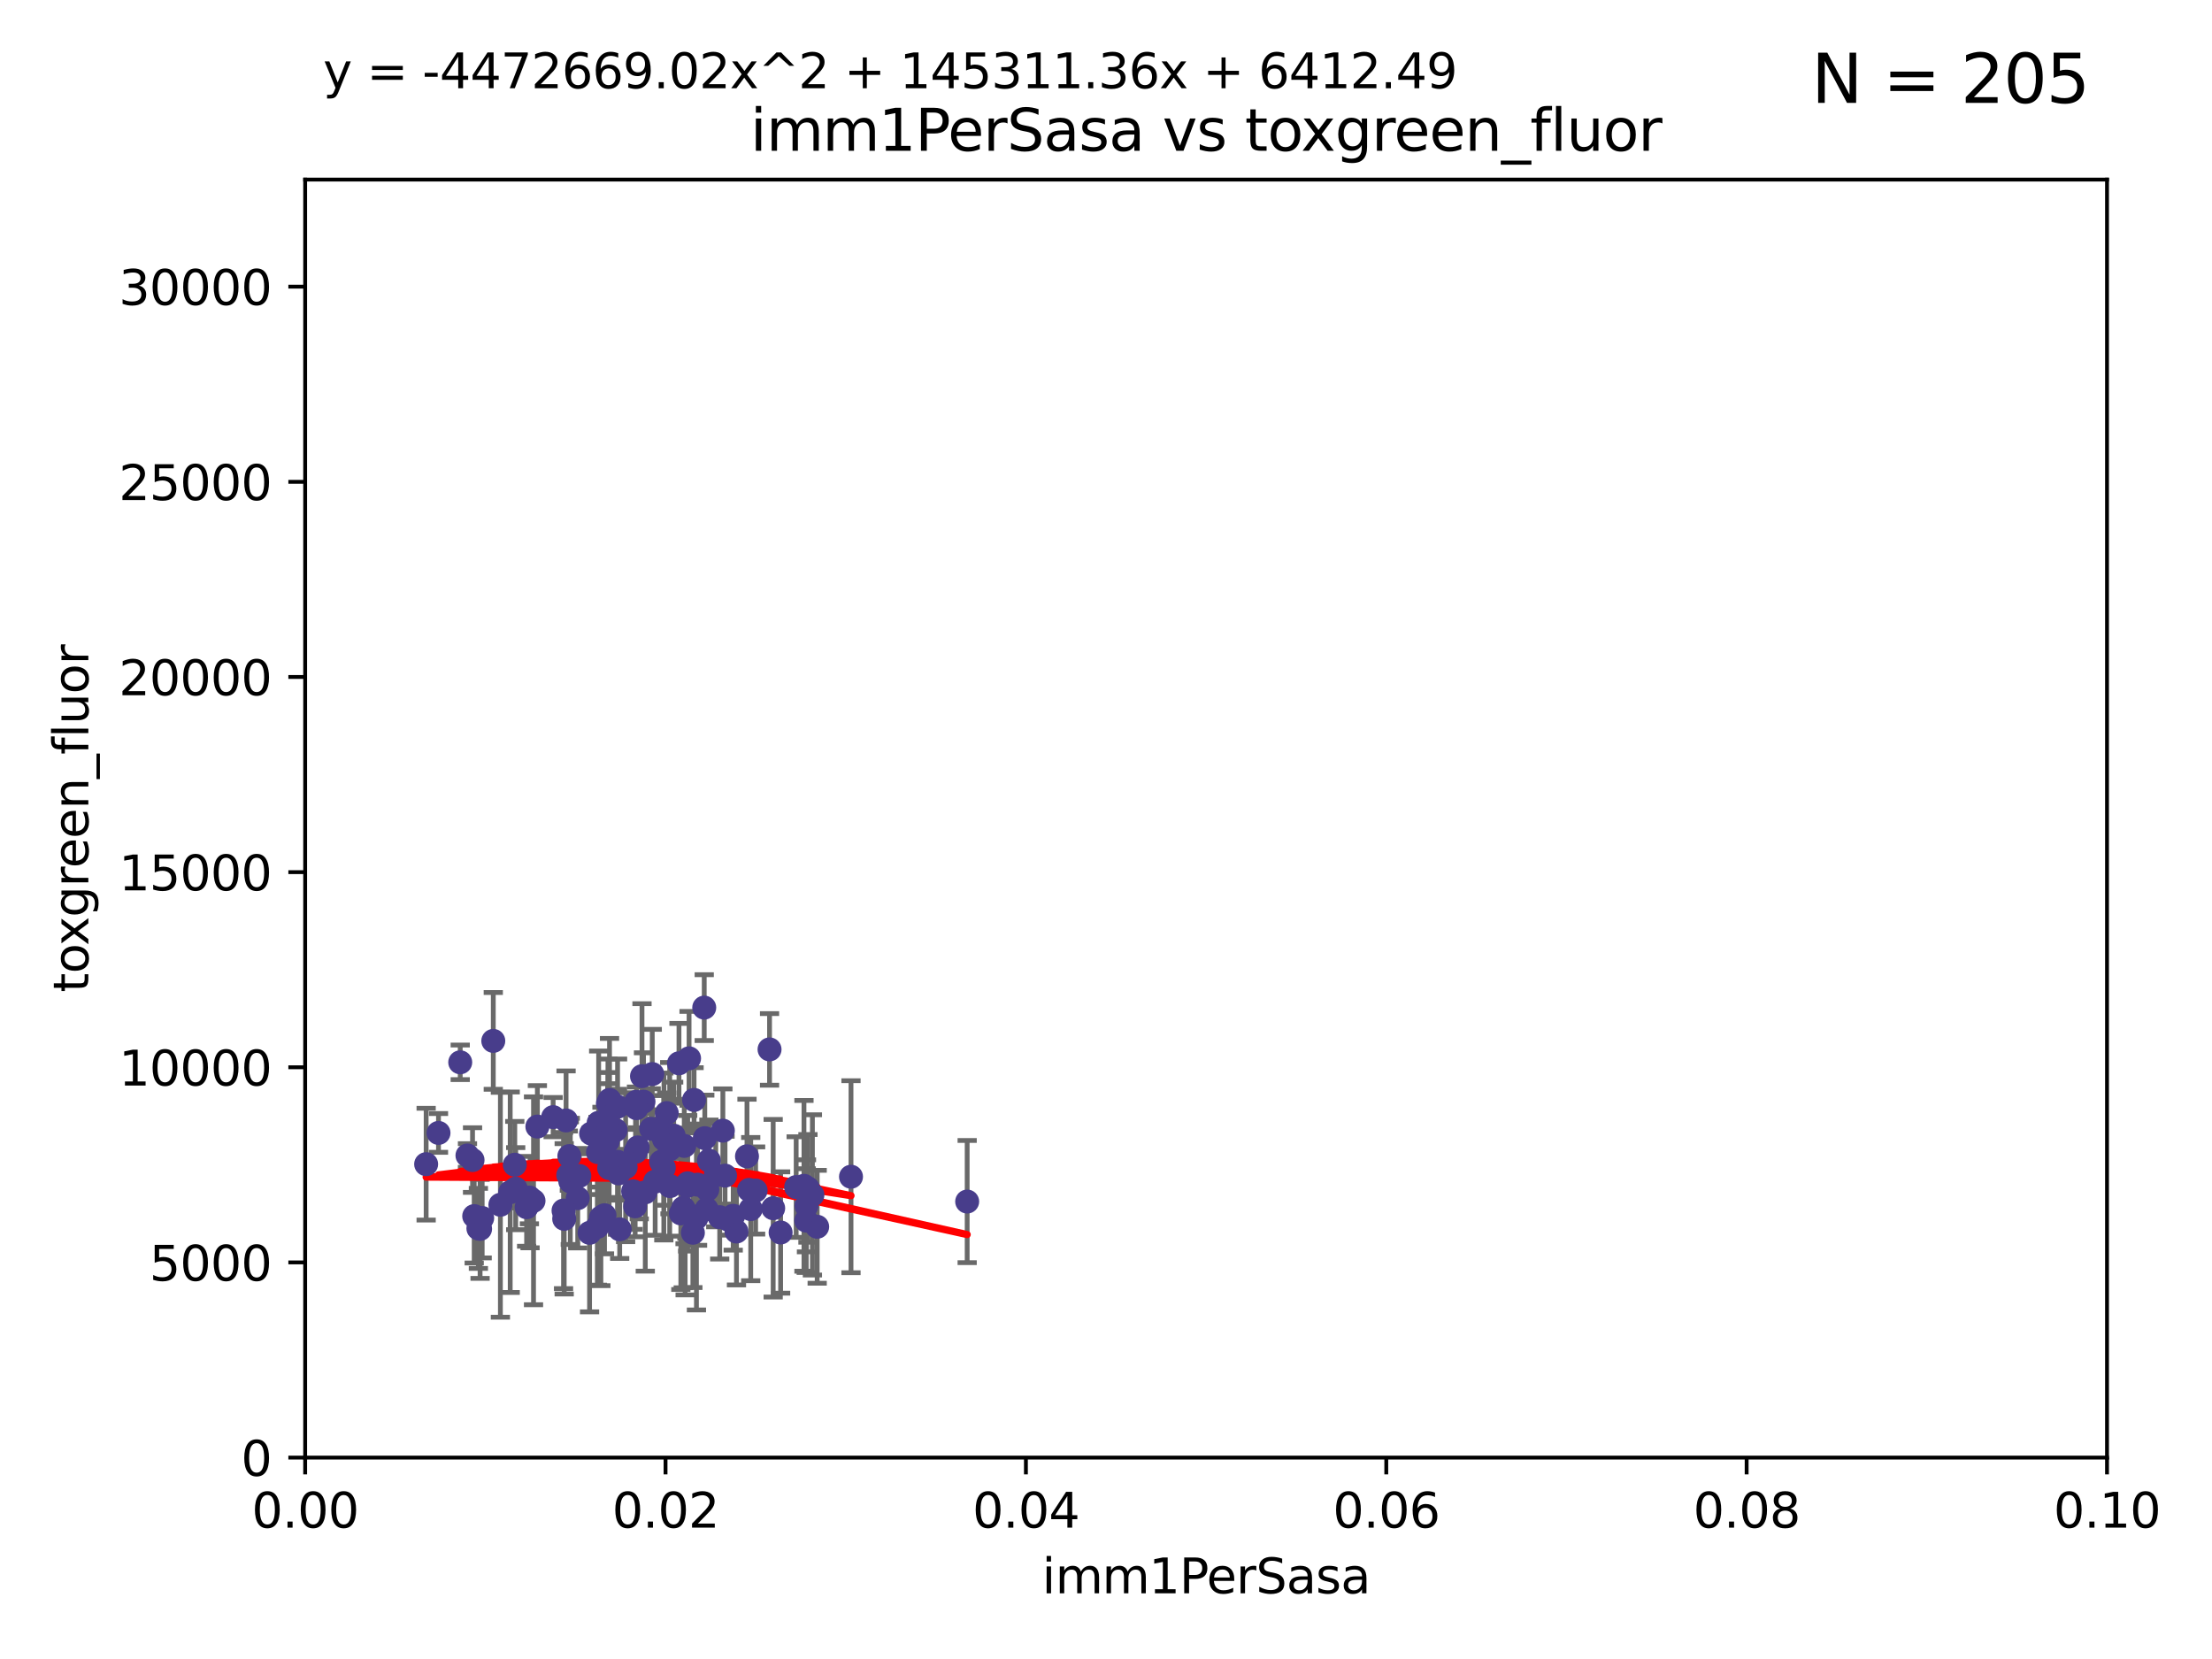 <?xml version="1.0" encoding="utf-8" standalone="no"?>
<!DOCTYPE svg PUBLIC "-//W3C//DTD SVG 1.1//EN"
  "http://www.w3.org/Graphics/SVG/1.1/DTD/svg11.dtd">
<svg xmlns:xlink="http://www.w3.org/1999/xlink" width="460.8pt" height="345.6pt" viewBox="0 0 460.8 345.6" xmlns="http://www.w3.org/2000/svg" version="1.1">
 <defs>
  <style type="text/css">*{stroke-linejoin: round; stroke-linecap: butt}</style>
 </defs>
 <g id="figure_1">
  <g id="patch_1">
   <path d="M 0 345.6 
L 460.8 345.6 
L 460.8 0 
L 0 0 
z
" style="fill: #ffffff"/>
  </g>
  <g id="axes_1">
   <g id="patch_2">
    <path d="M 63.571 303.64 
L 438.93 303.64 
L 438.93 37.411 
L 63.571 37.411 
z
" style="fill: #ffffff"/>
   </g>
   <g id="PathCollection_1">
    <defs>
     <path id="mcae4cb70e6" d="M 0 1.118 
C 0.297 1.118 0.581 1 0.791 0.791 
C 1 0.581 1.118 0.297 1.118 0 
C 1.118 -0.297 1 -0.581 0.791 -0.791 
C 0.581 -1 0.297 -1.118 0 -1.118 
C -0.297 -1.118 -0.581 -1 -0.791 -0.791 
C -1 -0.581 -1.118 -0.297 -1.118 0 
C -1.118 0.297 -1 0.581 -0.791 0.791 
C -0.581 1 -0.297 1.118 0 1.118 
z
" style="stroke: #483d8b"/>
    </defs>
    <g clip-path="url(#p858fb18914)">
     <use xlink:href="#mcae4cb70e6" x="165.856" y="247.285" style="fill: #483d8b; stroke: #483d8b"/>
     <use xlink:href="#mcae4cb70e6" x="106.286" y="248.361" style="fill: #483d8b; stroke: #483d8b"/>
     <use xlink:href="#mcae4cb70e6" x="110.423" y="250.42" style="fill: #483d8b; stroke: #483d8b"/>
     <use xlink:href="#mcae4cb70e6" x="142.334" y="251.642" style="fill: #483d8b; stroke: #483d8b"/>
     <use xlink:href="#mcae4cb70e6" x="138.897" y="231.869" style="fill: #483d8b; stroke: #483d8b"/>
     <use xlink:href="#mcae4cb70e6" x="118.804" y="246.102" style="fill: #483d8b; stroke: #483d8b"/>
     <use xlink:href="#mcae4cb70e6" x="132.311" y="251.3" style="fill: #483d8b; stroke: #483d8b"/>
     <use xlink:href="#mcae4cb70e6" x="125.174" y="253.646" style="fill: #483d8b; stroke: #483d8b"/>
     <use xlink:href="#mcae4cb70e6" x="98.439" y="241.661" style="fill: #483d8b; stroke: #483d8b"/>
     <use xlink:href="#mcae4cb70e6" x="122.816" y="256.819" style="fill: #483d8b; stroke: #483d8b"/>
     <use xlink:href="#mcae4cb70e6" x="136.482" y="246.147" style="fill: #483d8b; stroke: #483d8b"/>
     <use xlink:href="#mcae4cb70e6" x="99.658" y="255.897" style="fill: #483d8b; stroke: #483d8b"/>
     <use xlink:href="#mcae4cb70e6" x="110.282" y="249.468" style="fill: #483d8b; stroke: #483d8b"/>
     <use xlink:href="#mcae4cb70e6" x="91.347" y="236.008" style="fill: #483d8b; stroke: #483d8b"/>
     <use xlink:href="#mcae4cb70e6" x="126.683" y="234.322" style="fill: #483d8b; stroke: #483d8b"/>
     <use xlink:href="#mcae4cb70e6" x="145.313" y="246.788" style="fill: #483d8b; stroke: #483d8b"/>
     <use xlink:href="#mcae4cb70e6" x="120.349" y="249.605" style="fill: #483d8b; stroke: #483d8b"/>
     <use xlink:href="#mcae4cb70e6" x="133.739" y="224.187" style="fill: #483d8b; stroke: #483d8b"/>
     <use xlink:href="#mcae4cb70e6" x="117.533" y="253.904" style="fill: #483d8b; stroke: #483d8b"/>
     <use xlink:href="#mcae4cb70e6" x="117.923" y="233.412" style="fill: #483d8b; stroke: #483d8b"/>
     <use xlink:href="#mcae4cb70e6" x="143.545" y="220.468" style="fill: #483d8b; stroke: #483d8b"/>
     <use xlink:href="#mcae4cb70e6" x="97.381" y="240.707" style="fill: #483d8b; stroke: #483d8b"/>
     <use xlink:href="#mcae4cb70e6" x="129.093" y="256.091" style="fill: #483d8b; stroke: #483d8b"/>
     <use xlink:href="#mcae4cb70e6" x="104.242" y="250.974" style="fill: #483d8b; stroke: #483d8b"/>
     <use xlink:href="#mcae4cb70e6" x="118.606" y="240.835" style="fill: #483d8b; stroke: #483d8b"/>
     <use xlink:href="#mcae4cb70e6" x="120.685" y="244.972" style="fill: #483d8b; stroke: #483d8b"/>
     <use xlink:href="#mcae4cb70e6" x="107.43" y="247.618" style="fill: #483d8b; stroke: #483d8b"/>
     <use xlink:href="#mcae4cb70e6" x="149.929" y="253.562" style="fill: #483d8b; stroke: #483d8b"/>
     <use xlink:href="#mcae4cb70e6" x="161.068" y="251.695" style="fill: #483d8b; stroke: #483d8b"/>
     <use xlink:href="#mcae4cb70e6" x="140.338" y="236.574" style="fill: #483d8b; stroke: #483d8b"/>
     <use xlink:href="#mcae4cb70e6" x="142.726" y="252.473" style="fill: #483d8b; stroke: #483d8b"/>
     <use xlink:href="#mcae4cb70e6" x="117.396" y="252.182" style="fill: #483d8b; stroke: #483d8b"/>
     <use xlink:href="#mcae4cb70e6" x="131.896" y="248.169" style="fill: #483d8b; stroke: #483d8b"/>
     <use xlink:href="#mcae4cb70e6" x="141.83" y="252.773" style="fill: #483d8b; stroke: #483d8b"/>
     <use xlink:href="#mcae4cb70e6" x="115.229" y="232.719" style="fill: #483d8b; stroke: #483d8b"/>
     <use xlink:href="#mcae4cb70e6" x="123.136" y="236.142" style="fill: #483d8b; stroke: #483d8b"/>
     <use xlink:href="#mcae4cb70e6" x="126.646" y="229.871" style="fill: #483d8b; stroke: #483d8b"/>
     <use xlink:href="#mcae4cb70e6" x="124.713" y="233.896" style="fill: #483d8b; stroke: #483d8b"/>
     <use xlink:href="#mcae4cb70e6" x="152.742" y="253.273" style="fill: #483d8b; stroke: #483d8b"/>
     <use xlink:href="#mcae4cb70e6" x="139.572" y="247.086" style="fill: #483d8b; stroke: #483d8b"/>
     <use xlink:href="#mcae4cb70e6" x="130.331" y="243.152" style="fill: #483d8b; stroke: #483d8b"/>
     <use xlink:href="#mcae4cb70e6" x="100.445" y="253.736" style="fill: #483d8b; stroke: #483d8b"/>
     <use xlink:href="#mcae4cb70e6" x="128.634" y="242.015" style="fill: #483d8b; stroke: #483d8b"/>
     <use xlink:href="#mcae4cb70e6" x="143.257" y="246.499" style="fill: #483d8b; stroke: #483d8b"/>
     <use xlink:href="#mcae4cb70e6" x="107.238" y="242.634" style="fill: #483d8b; stroke: #483d8b"/>
     <use xlink:href="#mcae4cb70e6" x="135.877" y="223.744" style="fill: #483d8b; stroke: #483d8b"/>
     <use xlink:href="#mcae4cb70e6" x="137.256" y="235.562" style="fill: #483d8b; stroke: #483d8b"/>
     <use xlink:href="#mcae4cb70e6" x="102.76" y="216.838" style="fill: #483d8b; stroke: #483d8b"/>
     <use xlink:href="#mcae4cb70e6" x="118.379" y="244.804" style="fill: #483d8b; stroke: #483d8b"/>
     <use xlink:href="#mcae4cb70e6" x="132.396" y="239.939" style="fill: #483d8b; stroke: #483d8b"/>
     <use xlink:href="#mcae4cb70e6" x="125.4" y="237.062" style="fill: #483d8b; stroke: #483d8b"/>
     <use xlink:href="#mcae4cb70e6" x="95.873" y="221.298" style="fill: #483d8b; stroke: #483d8b"/>
     <use xlink:href="#mcae4cb70e6" x="109.706" y="251.486" style="fill: #483d8b; stroke: #483d8b"/>
     <use xlink:href="#mcae4cb70e6" x="139.511" y="239.428" style="fill: #483d8b; stroke: #483d8b"/>
     <use xlink:href="#mcae4cb70e6" x="125.93" y="253.158" style="fill: #483d8b; stroke: #483d8b"/>
     <use xlink:href="#mcae4cb70e6" x="128.65" y="230.561" style="fill: #483d8b; stroke: #483d8b"/>
     <use xlink:href="#mcae4cb70e6" x="132.504" y="229.541" style="fill: #483d8b; stroke: #483d8b"/>
     <use xlink:href="#mcae4cb70e6" x="177.279" y="245.133" style="fill: #483d8b; stroke: #483d8b"/>
     <use xlink:href="#mcae4cb70e6" x="153.421" y="256.548" style="fill: #483d8b; stroke: #483d8b"/>
     <use xlink:href="#mcae4cb70e6" x="124.574" y="240.025" style="fill: #483d8b; stroke: #483d8b"/>
     <use xlink:href="#mcae4cb70e6" x="126.898" y="243.346" style="fill: #483d8b; stroke: #483d8b"/>
     <use xlink:href="#mcae4cb70e6" x="141.443" y="221.507" style="fill: #483d8b; stroke: #483d8b"/>
     <use xlink:href="#mcae4cb70e6" x="167.954" y="254.279" style="fill: #483d8b; stroke: #483d8b"/>
     <use xlink:href="#mcae4cb70e6" x="138.317" y="237.308" style="fill: #483d8b; stroke: #483d8b"/>
     <use xlink:href="#mcae4cb70e6" x="128.253" y="235.425" style="fill: #483d8b; stroke: #483d8b"/>
     <use xlink:href="#mcae4cb70e6" x="124.441" y="255.584" style="fill: #483d8b; stroke: #483d8b"/>
     <use xlink:href="#mcae4cb70e6" x="100.011" y="256.003" style="fill: #483d8b; stroke: #483d8b"/>
     <use xlink:href="#mcae4cb70e6" x="111.946" y="234.685" style="fill: #483d8b; stroke: #483d8b"/>
     <use xlink:href="#mcae4cb70e6" x="169.239" y="248.919" style="fill: #483d8b; stroke: #483d8b"/>
     <use xlink:href="#mcae4cb70e6" x="126.602" y="237.76" style="fill: #483d8b; stroke: #483d8b"/>
     <use xlink:href="#mcae4cb70e6" x="134.053" y="229.495" style="fill: #483d8b; stroke: #483d8b"/>
     <use xlink:href="#mcae4cb70e6" x="128.847" y="244.442" style="fill: #483d8b; stroke: #483d8b"/>
     <use xlink:href="#mcae4cb70e6" x="146.705" y="209.902" style="fill: #483d8b; stroke: #483d8b"/>
     <use xlink:href="#mcae4cb70e6" x="133.165" y="248.668" style="fill: #483d8b; stroke: #483d8b"/>
     <use xlink:href="#mcae4cb70e6" x="144.338" y="256.804" style="fill: #483d8b; stroke: #483d8b"/>
     <use xlink:href="#mcae4cb70e6" x="111.142" y="250.147" style="fill: #483d8b; stroke: #483d8b"/>
     <use xlink:href="#mcae4cb70e6" x="145.08" y="253.703" style="fill: #483d8b; stroke: #483d8b"/>
     <use xlink:href="#mcae4cb70e6" x="126.974" y="229.137" style="fill: #483d8b; stroke: #483d8b"/>
     <use xlink:href="#mcae4cb70e6" x="147.346" y="247.816" style="fill: #483d8b; stroke: #483d8b"/>
     <use xlink:href="#mcae4cb70e6" x="137.723" y="242.024" style="fill: #483d8b; stroke: #483d8b"/>
     <use xlink:href="#mcae4cb70e6" x="150.585" y="235.535" style="fill: #483d8b; stroke: #483d8b"/>
     <use xlink:href="#mcae4cb70e6" x="168.309" y="247.556" style="fill: #483d8b; stroke: #483d8b"/>
     <use xlink:href="#mcae4cb70e6" x="151.039" y="244.905" style="fill: #483d8b; stroke: #483d8b"/>
     <use xlink:href="#mcae4cb70e6" x="132.844" y="239.034" style="fill: #483d8b; stroke: #483d8b"/>
     <use xlink:href="#mcae4cb70e6" x="201.48" y="250.304" style="fill: #483d8b; stroke: #483d8b"/>
     <use xlink:href="#mcae4cb70e6" x="134.424" y="248.38" style="fill: #483d8b; stroke: #483d8b"/>
     <use xlink:href="#mcae4cb70e6" x="98.787" y="253.337" style="fill: #483d8b; stroke: #483d8b"/>
     <use xlink:href="#mcae4cb70e6" x="147.207" y="251.904" style="fill: #483d8b; stroke: #483d8b"/>
     <use xlink:href="#mcae4cb70e6" x="143.146" y="247.067" style="fill: #483d8b; stroke: #483d8b"/>
     <use xlink:href="#mcae4cb70e6" x="146.82" y="237.103" style="fill: #483d8b; stroke: #483d8b"/>
     <use xlink:href="#mcae4cb70e6" x="168.001" y="251.198" style="fill: #483d8b; stroke: #483d8b"/>
     <use xlink:href="#mcae4cb70e6" x="167.482" y="247.032" style="fill: #483d8b; stroke: #483d8b"/>
     <use xlink:href="#mcae4cb70e6" x="132.589" y="230.856" style="fill: #483d8b; stroke: #483d8b"/>
     <use xlink:href="#mcae4cb70e6" x="143.093" y="246.97" style="fill: #483d8b; stroke: #483d8b"/>
     <use xlink:href="#mcae4cb70e6" x="142.545" y="238.713" style="fill: #483d8b; stroke: #483d8b"/>
     <use xlink:href="#mcae4cb70e6" x="135.653" y="235.15" style="fill: #483d8b; stroke: #483d8b"/>
     <use xlink:href="#mcae4cb70e6" x="162.617" y="256.752" style="fill: #483d8b; stroke: #483d8b"/>
     <use xlink:href="#mcae4cb70e6" x="88.774" y="242.515" style="fill: #483d8b; stroke: #483d8b"/>
     <use xlink:href="#mcae4cb70e6" x="149.105" y="244.809" style="fill: #483d8b; stroke: #483d8b"/>
     <use xlink:href="#mcae4cb70e6" x="170.234" y="255.556" style="fill: #483d8b; stroke: #483d8b"/>
     <use xlink:href="#mcae4cb70e6" x="138.286" y="243.27" style="fill: #483d8b; stroke: #483d8b"/>
     <use xlink:href="#mcae4cb70e6" x="142.706" y="252.284" style="fill: #483d8b; stroke: #483d8b"/>
     <use xlink:href="#mcae4cb70e6" x="151.692" y="254.065" style="fill: #483d8b; stroke: #483d8b"/>
     <use xlink:href="#mcae4cb70e6" x="160.31" y="218.611" style="fill: #483d8b; stroke: #483d8b"/>
     <use xlink:href="#mcae4cb70e6" x="156.389" y="251.874" style="fill: #483d8b; stroke: #483d8b"/>
     <use xlink:href="#mcae4cb70e6" x="144.586" y="229.134" style="fill: #483d8b; stroke: #483d8b"/>
     <use xlink:href="#mcae4cb70e6" x="156.046" y="247.873" style="fill: #483d8b; stroke: #483d8b"/>
     <use xlink:href="#mcae4cb70e6" x="155.611" y="240.879" style="fill: #483d8b; stroke: #483d8b"/>
     <use xlink:href="#mcae4cb70e6" x="147.681" y="241.764" style="fill: #483d8b; stroke: #483d8b"/>
     <use xlink:href="#mcae4cb70e6" x="157.41" y="248.006" style="fill: #483d8b; stroke: #483d8b"/>
    </g>
   </g>
   <g id="matplotlib.axis_1">
    <g id="xtick_1">
     <g id="line2d_1">
      <defs>
       <path id="m5e0bb271d4" d="M 0 0 
L 0 3.5 
" style="stroke: #000000; stroke-width: 0.8"/>
      </defs>
      <g>
       <use xlink:href="#m5e0bb271d4" x="63.571" y="303.64" style="stroke: #000000; stroke-width: 0.8"/>
      </g>
     </g>
     <g id="text_1">
      <!-- 0.00 -->
      <g transform="translate(52.438 318.238)scale(0.1 -0.1)">
       <defs>
        <path id="DejaVuSans-30" d="M 2034 4250 
Q 1547 4250 1301 3770 
Q 1056 3291 1056 2328 
Q 1056 1369 1301 889 
Q 1547 409 2034 409 
Q 2525 409 2770 889 
Q 3016 1369 3016 2328 
Q 3016 3291 2770 3770 
Q 2525 4250 2034 4250 
z
M 2034 4750 
Q 2819 4750 3233 4129 
Q 3647 3509 3647 2328 
Q 3647 1150 3233 529 
Q 2819 -91 2034 -91 
Q 1250 -91 836 529 
Q 422 1150 422 2328 
Q 422 3509 836 4129 
Q 1250 4750 2034 4750 
z
" transform="scale(0.016)"/>
        <path id="DejaVuSans-2e" d="M 684 794 
L 1344 794 
L 1344 0 
L 684 0 
L 684 794 
z
" transform="scale(0.016)"/>
       </defs>
       <use xlink:href="#DejaVuSans-30"/>
       <use xlink:href="#DejaVuSans-2e" x="63.623"/>
       <use xlink:href="#DejaVuSans-30" x="95.41"/>
       <use xlink:href="#DejaVuSans-30" x="159.033"/>
      </g>
     </g>
    </g>
    <g id="xtick_2">
     <g id="line2d_2">
      <g>
       <use xlink:href="#m5e0bb271d4" x="138.643" y="303.64" style="stroke: #000000; stroke-width: 0.8"/>
      </g>
     </g>
     <g id="text_2">
      <!-- 0.02 -->
      <g transform="translate(127.51 318.238)scale(0.1 -0.1)">
       <defs>
        <path id="DejaVuSans-32" d="M 1228 531 
L 3431 531 
L 3431 0 
L 469 0 
L 469 531 
Q 828 903 1448 1529 
Q 2069 2156 2228 2338 
Q 2531 2678 2651 2914 
Q 2772 3150 2772 3378 
Q 2772 3750 2511 3984 
Q 2250 4219 1831 4219 
Q 1534 4219 1204 4116 
Q 875 4013 500 3803 
L 500 4441 
Q 881 4594 1212 4672 
Q 1544 4750 1819 4750 
Q 2544 4750 2975 4387 
Q 3406 4025 3406 3419 
Q 3406 3131 3298 2873 
Q 3191 2616 2906 2266 
Q 2828 2175 2409 1742 
Q 1991 1309 1228 531 
z
" transform="scale(0.016)"/>
       </defs>
       <use xlink:href="#DejaVuSans-30"/>
       <use xlink:href="#DejaVuSans-2e" x="63.623"/>
       <use xlink:href="#DejaVuSans-30" x="95.41"/>
       <use xlink:href="#DejaVuSans-32" x="159.033"/>
      </g>
     </g>
    </g>
    <g id="xtick_3">
     <g id="line2d_3">
      <g>
       <use xlink:href="#m5e0bb271d4" x="213.715" y="303.64" style="stroke: #000000; stroke-width: 0.8"/>
      </g>
     </g>
     <g id="text_3">
      <!-- 0.04 -->
      <g transform="translate(202.582 318.238)scale(0.1 -0.1)">
       <defs>
        <path id="DejaVuSans-34" d="M 2419 4116 
L 825 1625 
L 2419 1625 
L 2419 4116 
z
M 2253 4666 
L 3047 4666 
L 3047 1625 
L 3713 1625 
L 3713 1100 
L 3047 1100 
L 3047 0 
L 2419 0 
L 2419 1100 
L 313 1100 
L 313 1709 
L 2253 4666 
z
" transform="scale(0.016)"/>
       </defs>
       <use xlink:href="#DejaVuSans-30"/>
       <use xlink:href="#DejaVuSans-2e" x="63.623"/>
       <use xlink:href="#DejaVuSans-30" x="95.41"/>
       <use xlink:href="#DejaVuSans-34" x="159.033"/>
      </g>
     </g>
    </g>
    <g id="xtick_4">
     <g id="line2d_4">
      <g>
       <use xlink:href="#m5e0bb271d4" x="288.786" y="303.64" style="stroke: #000000; stroke-width: 0.8"/>
      </g>
     </g>
     <g id="text_4">
      <!-- 0.06 -->
      <g transform="translate(277.654 318.238)scale(0.1 -0.1)">
       <defs>
        <path id="DejaVuSans-36" d="M 2113 2584 
Q 1688 2584 1439 2293 
Q 1191 2003 1191 1497 
Q 1191 994 1439 701 
Q 1688 409 2113 409 
Q 2538 409 2786 701 
Q 3034 994 3034 1497 
Q 3034 2003 2786 2293 
Q 2538 2584 2113 2584 
z
M 3366 4563 
L 3366 3988 
Q 3128 4100 2886 4159 
Q 2644 4219 2406 4219 
Q 1781 4219 1451 3797 
Q 1122 3375 1075 2522 
Q 1259 2794 1537 2939 
Q 1816 3084 2150 3084 
Q 2853 3084 3261 2657 
Q 3669 2231 3669 1497 
Q 3669 778 3244 343 
Q 2819 -91 2113 -91 
Q 1303 -91 875 529 
Q 447 1150 447 2328 
Q 447 3434 972 4092 
Q 1497 4750 2381 4750 
Q 2619 4750 2861 4703 
Q 3103 4656 3366 4563 
z
" transform="scale(0.016)"/>
       </defs>
       <use xlink:href="#DejaVuSans-30"/>
       <use xlink:href="#DejaVuSans-2e" x="63.623"/>
       <use xlink:href="#DejaVuSans-30" x="95.41"/>
       <use xlink:href="#DejaVuSans-36" x="159.033"/>
      </g>
     </g>
    </g>
    <g id="xtick_5">
     <g id="line2d_5">
      <g>
       <use xlink:href="#m5e0bb271d4" x="363.858" y="303.64" style="stroke: #000000; stroke-width: 0.8"/>
      </g>
     </g>
     <g id="text_5">
      <!-- 0.08 -->
      <g transform="translate(352.725 318.238)scale(0.1 -0.1)">
       <defs>
        <path id="DejaVuSans-38" d="M 2034 2216 
Q 1584 2216 1326 1975 
Q 1069 1734 1069 1313 
Q 1069 891 1326 650 
Q 1584 409 2034 409 
Q 2484 409 2743 651 
Q 3003 894 3003 1313 
Q 3003 1734 2745 1975 
Q 2488 2216 2034 2216 
z
M 1403 2484 
Q 997 2584 770 2862 
Q 544 3141 544 3541 
Q 544 4100 942 4425 
Q 1341 4750 2034 4750 
Q 2731 4750 3128 4425 
Q 3525 4100 3525 3541 
Q 3525 3141 3298 2862 
Q 3072 2584 2669 2484 
Q 3125 2378 3379 2068 
Q 3634 1759 3634 1313 
Q 3634 634 3220 271 
Q 2806 -91 2034 -91 
Q 1263 -91 848 271 
Q 434 634 434 1313 
Q 434 1759 690 2068 
Q 947 2378 1403 2484 
z
M 1172 3481 
Q 1172 3119 1398 2916 
Q 1625 2713 2034 2713 
Q 2441 2713 2670 2916 
Q 2900 3119 2900 3481 
Q 2900 3844 2670 4047 
Q 2441 4250 2034 4250 
Q 1625 4250 1398 4047 
Q 1172 3844 1172 3481 
z
" transform="scale(0.016)"/>
       </defs>
       <use xlink:href="#DejaVuSans-30"/>
       <use xlink:href="#DejaVuSans-2e" x="63.623"/>
       <use xlink:href="#DejaVuSans-30" x="95.41"/>
       <use xlink:href="#DejaVuSans-38" x="159.033"/>
      </g>
     </g>
    </g>
    <g id="xtick_6">
     <g id="line2d_6">
      <g>
       <use xlink:href="#m5e0bb271d4" x="438.93" y="303.64" style="stroke: #000000; stroke-width: 0.8"/>
      </g>
     </g>
     <g id="text_6">
      <!-- 0.10 -->
      <g transform="translate(427.797 318.238)scale(0.1 -0.1)">
       <defs>
        <path id="DejaVuSans-31" d="M 794 531 
L 1825 531 
L 1825 4091 
L 703 3866 
L 703 4441 
L 1819 4666 
L 2450 4666 
L 2450 531 
L 3481 531 
L 3481 0 
L 794 0 
L 794 531 
z
" transform="scale(0.016)"/>
       </defs>
       <use xlink:href="#DejaVuSans-30"/>
       <use xlink:href="#DejaVuSans-2e" x="63.623"/>
       <use xlink:href="#DejaVuSans-31" x="95.41"/>
       <use xlink:href="#DejaVuSans-30" x="159.033"/>
      </g>
     </g>
    </g>
    <g id="text_7">
     <!-- imm1PerSasa -->
     <g transform="translate(217.067 331.917)scale(0.1 -0.1)">
      <defs>
       <path id="DejaVuSans-69" d="M 603 3500 
L 1178 3500 
L 1178 0 
L 603 0 
L 603 3500 
z
M 603 4863 
L 1178 4863 
L 1178 4134 
L 603 4134 
L 603 4863 
z
" transform="scale(0.016)"/>
       <path id="DejaVuSans-6d" d="M 3328 2828 
Q 3544 3216 3844 3400 
Q 4144 3584 4550 3584 
Q 5097 3584 5394 3201 
Q 5691 2819 5691 2113 
L 5691 0 
L 5113 0 
L 5113 2094 
Q 5113 2597 4934 2840 
Q 4756 3084 4391 3084 
Q 3944 3084 3684 2787 
Q 3425 2491 3425 1978 
L 3425 0 
L 2847 0 
L 2847 2094 
Q 2847 2600 2669 2842 
Q 2491 3084 2119 3084 
Q 1678 3084 1418 2786 
Q 1159 2488 1159 1978 
L 1159 0 
L 581 0 
L 581 3500 
L 1159 3500 
L 1159 2956 
Q 1356 3278 1631 3431 
Q 1906 3584 2284 3584 
Q 2666 3584 2933 3390 
Q 3200 3197 3328 2828 
z
" transform="scale(0.016)"/>
       <path id="DejaVuSans-50" d="M 1259 4147 
L 1259 2394 
L 2053 2394 
Q 2494 2394 2734 2622 
Q 2975 2850 2975 3272 
Q 2975 3691 2734 3919 
Q 2494 4147 2053 4147 
L 1259 4147 
z
M 628 4666 
L 2053 4666 
Q 2838 4666 3239 4311 
Q 3641 3956 3641 3272 
Q 3641 2581 3239 2228 
Q 2838 1875 2053 1875 
L 1259 1875 
L 1259 0 
L 628 0 
L 628 4666 
z
" transform="scale(0.016)"/>
       <path id="DejaVuSans-65" d="M 3597 1894 
L 3597 1613 
L 953 1613 
Q 991 1019 1311 708 
Q 1631 397 2203 397 
Q 2534 397 2845 478 
Q 3156 559 3463 722 
L 3463 178 
Q 3153 47 2828 -22 
Q 2503 -91 2169 -91 
Q 1331 -91 842 396 
Q 353 884 353 1716 
Q 353 2575 817 3079 
Q 1281 3584 2069 3584 
Q 2775 3584 3186 3129 
Q 3597 2675 3597 1894 
z
M 3022 2063 
Q 3016 2534 2758 2815 
Q 2500 3097 2075 3097 
Q 1594 3097 1305 2825 
Q 1016 2553 972 2059 
L 3022 2063 
z
" transform="scale(0.016)"/>
       <path id="DejaVuSans-72" d="M 2631 2963 
Q 2534 3019 2420 3045 
Q 2306 3072 2169 3072 
Q 1681 3072 1420 2755 
Q 1159 2438 1159 1844 
L 1159 0 
L 581 0 
L 581 3500 
L 1159 3500 
L 1159 2956 
Q 1341 3275 1631 3429 
Q 1922 3584 2338 3584 
Q 2397 3584 2469 3576 
Q 2541 3569 2628 3553 
L 2631 2963 
z
" transform="scale(0.016)"/>
       <path id="DejaVuSans-53" d="M 3425 4513 
L 3425 3897 
Q 3066 4069 2747 4153 
Q 2428 4238 2131 4238 
Q 1616 4238 1336 4038 
Q 1056 3838 1056 3469 
Q 1056 3159 1242 3001 
Q 1428 2844 1947 2747 
L 2328 2669 
Q 3034 2534 3370 2195 
Q 3706 1856 3706 1288 
Q 3706 609 3251 259 
Q 2797 -91 1919 -91 
Q 1588 -91 1214 -16 
Q 841 59 441 206 
L 441 856 
Q 825 641 1194 531 
Q 1563 422 1919 422 
Q 2459 422 2753 634 
Q 3047 847 3047 1241 
Q 3047 1584 2836 1778 
Q 2625 1972 2144 2069 
L 1759 2144 
Q 1053 2284 737 2584 
Q 422 2884 422 3419 
Q 422 4038 858 4394 
Q 1294 4750 2059 4750 
Q 2388 4750 2728 4690 
Q 3069 4631 3425 4513 
z
" transform="scale(0.016)"/>
       <path id="DejaVuSans-61" d="M 2194 1759 
Q 1497 1759 1228 1600 
Q 959 1441 959 1056 
Q 959 750 1161 570 
Q 1363 391 1709 391 
Q 2188 391 2477 730 
Q 2766 1069 2766 1631 
L 2766 1759 
L 2194 1759 
z
M 3341 1997 
L 3341 0 
L 2766 0 
L 2766 531 
Q 2569 213 2275 61 
Q 1981 -91 1556 -91 
Q 1019 -91 701 211 
Q 384 513 384 1019 
Q 384 1609 779 1909 
Q 1175 2209 1959 2209 
L 2766 2209 
L 2766 2266 
Q 2766 2663 2505 2880 
Q 2244 3097 1772 3097 
Q 1472 3097 1187 3025 
Q 903 2953 641 2809 
L 641 3341 
Q 956 3463 1253 3523 
Q 1550 3584 1831 3584 
Q 2591 3584 2966 3190 
Q 3341 2797 3341 1997 
z
" transform="scale(0.016)"/>
       <path id="DejaVuSans-73" d="M 2834 3397 
L 2834 2853 
Q 2591 2978 2328 3040 
Q 2066 3103 1784 3103 
Q 1356 3103 1142 2972 
Q 928 2841 928 2578 
Q 928 2378 1081 2264 
Q 1234 2150 1697 2047 
L 1894 2003 
Q 2506 1872 2764 1633 
Q 3022 1394 3022 966 
Q 3022 478 2636 193 
Q 2250 -91 1575 -91 
Q 1294 -91 989 -36 
Q 684 19 347 128 
L 347 722 
Q 666 556 975 473 
Q 1284 391 1588 391 
Q 1994 391 2212 530 
Q 2431 669 2431 922 
Q 2431 1156 2273 1281 
Q 2116 1406 1581 1522 
L 1381 1569 
Q 847 1681 609 1914 
Q 372 2147 372 2553 
Q 372 3047 722 3315 
Q 1072 3584 1716 3584 
Q 2034 3584 2315 3537 
Q 2597 3491 2834 3397 
z
" transform="scale(0.016)"/>
      </defs>
      <use xlink:href="#DejaVuSans-69"/>
      <use xlink:href="#DejaVuSans-6d" x="27.783"/>
      <use xlink:href="#DejaVuSans-6d" x="125.195"/>
      <use xlink:href="#DejaVuSans-31" x="222.607"/>
      <use xlink:href="#DejaVuSans-50" x="286.23"/>
      <use xlink:href="#DejaVuSans-65" x="342.908"/>
      <use xlink:href="#DejaVuSans-72" x="404.432"/>
      <use xlink:href="#DejaVuSans-53" x="445.545"/>
      <use xlink:href="#DejaVuSans-61" x="509.021"/>
      <use xlink:href="#DejaVuSans-73" x="570.301"/>
      <use xlink:href="#DejaVuSans-61" x="622.4"/>
     </g>
    </g>
   </g>
   <g id="matplotlib.axis_2">
    <g id="ytick_1">
     <g id="line2d_7">
      <defs>
       <path id="m0d165a21c1" d="M 0 0 
L -3.5 0 
" style="stroke: #000000; stroke-width: 0.8"/>
      </defs>
      <g>
       <use xlink:href="#m0d165a21c1" x="63.571" y="303.64" style="stroke: #000000; stroke-width: 0.8"/>
      </g>
     </g>
     <g id="text_8">
      <!-- 0 -->
      <g transform="translate(50.209 307.439)scale(0.1 -0.1)">
       <use xlink:href="#DejaVuSans-30"/>
      </g>
     </g>
    </g>
    <g id="ytick_2">
     <g id="line2d_8">
      <g>
       <use xlink:href="#m0d165a21c1" x="63.571" y="262.986" style="stroke: #000000; stroke-width: 0.8"/>
      </g>
     </g>
     <g id="text_9">
      <!-- 5000 -->
      <g transform="translate(31.121 266.786)scale(0.1 -0.1)">
       <defs>
        <path id="DejaVuSans-35" d="M 691 4666 
L 3169 4666 
L 3169 4134 
L 1269 4134 
L 1269 2991 
Q 1406 3038 1543 3061 
Q 1681 3084 1819 3084 
Q 2600 3084 3056 2656 
Q 3513 2228 3513 1497 
Q 3513 744 3044 326 
Q 2575 -91 1722 -91 
Q 1428 -91 1123 -41 
Q 819 9 494 109 
L 494 744 
Q 775 591 1075 516 
Q 1375 441 1709 441 
Q 2250 441 2565 725 
Q 2881 1009 2881 1497 
Q 2881 1984 2565 2268 
Q 2250 2553 1709 2553 
Q 1456 2553 1204 2497 
Q 953 2441 691 2322 
L 691 4666 
z
" transform="scale(0.016)"/>
       </defs>
       <use xlink:href="#DejaVuSans-35"/>
       <use xlink:href="#DejaVuSans-30" x="63.623"/>
       <use xlink:href="#DejaVuSans-30" x="127.246"/>
       <use xlink:href="#DejaVuSans-30" x="190.869"/>
      </g>
     </g>
    </g>
    <g id="ytick_3">
     <g id="line2d_9">
      <g>
       <use xlink:href="#m0d165a21c1" x="63.571" y="222.333" style="stroke: #000000; stroke-width: 0.8"/>
      </g>
     </g>
     <g id="text_10">
      <!-- 10000 -->
      <g transform="translate(24.759 226.132)scale(0.1 -0.1)">
       <use xlink:href="#DejaVuSans-31"/>
       <use xlink:href="#DejaVuSans-30" x="63.623"/>
       <use xlink:href="#DejaVuSans-30" x="127.246"/>
       <use xlink:href="#DejaVuSans-30" x="190.869"/>
       <use xlink:href="#DejaVuSans-30" x="254.492"/>
      </g>
     </g>
    </g>
    <g id="ytick_4">
     <g id="line2d_10">
      <g>
       <use xlink:href="#m0d165a21c1" x="63.571" y="181.679" style="stroke: #000000; stroke-width: 0.8"/>
      </g>
     </g>
     <g id="text_11">
      <!-- 15000 -->
      <g transform="translate(24.759 185.478)scale(0.1 -0.1)">
       <use xlink:href="#DejaVuSans-31"/>
       <use xlink:href="#DejaVuSans-35" x="63.623"/>
       <use xlink:href="#DejaVuSans-30" x="127.246"/>
       <use xlink:href="#DejaVuSans-30" x="190.869"/>
       <use xlink:href="#DejaVuSans-30" x="254.492"/>
      </g>
     </g>
    </g>
    <g id="ytick_5">
     <g id="line2d_11">
      <g>
       <use xlink:href="#m0d165a21c1" x="63.571" y="141.026" style="stroke: #000000; stroke-width: 0.8"/>
      </g>
     </g>
     <g id="text_12">
      <!-- 20000 -->
      <g transform="translate(24.759 144.825)scale(0.1 -0.1)">
       <use xlink:href="#DejaVuSans-32"/>
       <use xlink:href="#DejaVuSans-30" x="63.623"/>
       <use xlink:href="#DejaVuSans-30" x="127.246"/>
       <use xlink:href="#DejaVuSans-30" x="190.869"/>
       <use xlink:href="#DejaVuSans-30" x="254.492"/>
      </g>
     </g>
    </g>
    <g id="ytick_6">
     <g id="line2d_12">
      <g>
       <use xlink:href="#m0d165a21c1" x="63.571" y="100.372" style="stroke: #000000; stroke-width: 0.8"/>
      </g>
     </g>
     <g id="text_13">
      <!-- 25000 -->
      <g transform="translate(24.759 104.171)scale(0.1 -0.1)">
       <use xlink:href="#DejaVuSans-32"/>
       <use xlink:href="#DejaVuSans-35" x="63.623"/>
       <use xlink:href="#DejaVuSans-30" x="127.246"/>
       <use xlink:href="#DejaVuSans-30" x="190.869"/>
       <use xlink:href="#DejaVuSans-30" x="254.492"/>
      </g>
     </g>
    </g>
    <g id="ytick_7">
     <g id="line2d_13">
      <g>
       <use xlink:href="#m0d165a21c1" x="63.571" y="59.718" style="stroke: #000000; stroke-width: 0.8"/>
      </g>
     </g>
     <g id="text_14">
      <!-- 30000 -->
      <g transform="translate(24.759 63.518)scale(0.1 -0.1)">
       <defs>
        <path id="DejaVuSans-33" d="M 2597 2516 
Q 3050 2419 3304 2112 
Q 3559 1806 3559 1356 
Q 3559 666 3084 287 
Q 2609 -91 1734 -91 
Q 1441 -91 1130 -33 
Q 819 25 488 141 
L 488 750 
Q 750 597 1062 519 
Q 1375 441 1716 441 
Q 2309 441 2620 675 
Q 2931 909 2931 1356 
Q 2931 1769 2642 2001 
Q 2353 2234 1838 2234 
L 1294 2234 
L 1294 2753 
L 1863 2753 
Q 2328 2753 2575 2939 
Q 2822 3125 2822 3475 
Q 2822 3834 2567 4026 
Q 2313 4219 1838 4219 
Q 1578 4219 1281 4162 
Q 984 4106 628 3988 
L 628 4550 
Q 988 4650 1302 4700 
Q 1616 4750 1894 4750 
Q 2613 4750 3031 4423 
Q 3450 4097 3450 3541 
Q 3450 3153 3228 2886 
Q 3006 2619 2597 2516 
z
" transform="scale(0.016)"/>
       </defs>
       <use xlink:href="#DejaVuSans-33"/>
       <use xlink:href="#DejaVuSans-30" x="63.623"/>
       <use xlink:href="#DejaVuSans-30" x="127.246"/>
       <use xlink:href="#DejaVuSans-30" x="190.869"/>
       <use xlink:href="#DejaVuSans-30" x="254.492"/>
      </g>
     </g>
    </g>
    <g id="text_15">
     <!-- toxgreen_fluor -->
     <g transform="translate(18.401 206.72)rotate(-90)scale(0.1 -0.1)">
      <defs>
       <path id="DejaVuSans-74" d="M 1172 4494 
L 1172 3500 
L 2356 3500 
L 2356 3053 
L 1172 3053 
L 1172 1153 
Q 1172 725 1289 603 
Q 1406 481 1766 481 
L 2356 481 
L 2356 0 
L 1766 0 
Q 1100 0 847 248 
Q 594 497 594 1153 
L 594 3053 
L 172 3053 
L 172 3500 
L 594 3500 
L 594 4494 
L 1172 4494 
z
" transform="scale(0.016)"/>
       <path id="DejaVuSans-6f" d="M 1959 3097 
Q 1497 3097 1228 2736 
Q 959 2375 959 1747 
Q 959 1119 1226 758 
Q 1494 397 1959 397 
Q 2419 397 2687 759 
Q 2956 1122 2956 1747 
Q 2956 2369 2687 2733 
Q 2419 3097 1959 3097 
z
M 1959 3584 
Q 2709 3584 3137 3096 
Q 3566 2609 3566 1747 
Q 3566 888 3137 398 
Q 2709 -91 1959 -91 
Q 1206 -91 779 398 
Q 353 888 353 1747 
Q 353 2609 779 3096 
Q 1206 3584 1959 3584 
z
" transform="scale(0.016)"/>
       <path id="DejaVuSans-78" d="M 3513 3500 
L 2247 1797 
L 3578 0 
L 2900 0 
L 1881 1375 
L 863 0 
L 184 0 
L 1544 1831 
L 300 3500 
L 978 3500 
L 1906 2253 
L 2834 3500 
L 3513 3500 
z
" transform="scale(0.016)"/>
       <path id="DejaVuSans-67" d="M 2906 1791 
Q 2906 2416 2648 2759 
Q 2391 3103 1925 3103 
Q 1463 3103 1205 2759 
Q 947 2416 947 1791 
Q 947 1169 1205 825 
Q 1463 481 1925 481 
Q 2391 481 2648 825 
Q 2906 1169 2906 1791 
z
M 3481 434 
Q 3481 -459 3084 -895 
Q 2688 -1331 1869 -1331 
Q 1566 -1331 1297 -1286 
Q 1028 -1241 775 -1147 
L 775 -588 
Q 1028 -725 1275 -790 
Q 1522 -856 1778 -856 
Q 2344 -856 2625 -561 
Q 2906 -266 2906 331 
L 2906 616 
Q 2728 306 2450 153 
Q 2172 0 1784 0 
Q 1141 0 747 490 
Q 353 981 353 1791 
Q 353 2603 747 3093 
Q 1141 3584 1784 3584 
Q 2172 3584 2450 3431 
Q 2728 3278 2906 2969 
L 2906 3500 
L 3481 3500 
L 3481 434 
z
" transform="scale(0.016)"/>
       <path id="DejaVuSans-6e" d="M 3513 2113 
L 3513 0 
L 2938 0 
L 2938 2094 
Q 2938 2591 2744 2837 
Q 2550 3084 2163 3084 
Q 1697 3084 1428 2787 
Q 1159 2491 1159 1978 
L 1159 0 
L 581 0 
L 581 3500 
L 1159 3500 
L 1159 2956 
Q 1366 3272 1645 3428 
Q 1925 3584 2291 3584 
Q 2894 3584 3203 3211 
Q 3513 2838 3513 2113 
z
" transform="scale(0.016)"/>
       <path id="DejaVuSans-5f" d="M 3263 -1063 
L 3263 -1509 
L -63 -1509 
L -63 -1063 
L 3263 -1063 
z
" transform="scale(0.016)"/>
       <path id="DejaVuSans-66" d="M 2375 4863 
L 2375 4384 
L 1825 4384 
Q 1516 4384 1395 4259 
Q 1275 4134 1275 3809 
L 1275 3500 
L 2222 3500 
L 2222 3053 
L 1275 3053 
L 1275 0 
L 697 0 
L 697 3053 
L 147 3053 
L 147 3500 
L 697 3500 
L 697 3744 
Q 697 4328 969 4595 
Q 1241 4863 1831 4863 
L 2375 4863 
z
" transform="scale(0.016)"/>
       <path id="DejaVuSans-6c" d="M 603 4863 
L 1178 4863 
L 1178 0 
L 603 0 
L 603 4863 
z
" transform="scale(0.016)"/>
       <path id="DejaVuSans-75" d="M 544 1381 
L 544 3500 
L 1119 3500 
L 1119 1403 
Q 1119 906 1312 657 
Q 1506 409 1894 409 
Q 2359 409 2629 706 
Q 2900 1003 2900 1516 
L 2900 3500 
L 3475 3500 
L 3475 0 
L 2900 0 
L 2900 538 
Q 2691 219 2414 64 
Q 2138 -91 1772 -91 
Q 1169 -91 856 284 
Q 544 659 544 1381 
z
M 1991 3584 
L 1991 3584 
z
" transform="scale(0.016)"/>
      </defs>
      <use xlink:href="#DejaVuSans-74"/>
      <use xlink:href="#DejaVuSans-6f" x="39.209"/>
      <use xlink:href="#DejaVuSans-78" x="97.266"/>
      <use xlink:href="#DejaVuSans-67" x="156.445"/>
      <use xlink:href="#DejaVuSans-72" x="219.922"/>
      <use xlink:href="#DejaVuSans-65" x="258.785"/>
      <use xlink:href="#DejaVuSans-65" x="320.309"/>
      <use xlink:href="#DejaVuSans-6e" x="381.832"/>
      <use xlink:href="#DejaVuSans-5f" x="445.211"/>
      <use xlink:href="#DejaVuSans-66" x="495.211"/>
      <use xlink:href="#DejaVuSans-6c" x="530.416"/>
      <use xlink:href="#DejaVuSans-75" x="558.199"/>
      <use xlink:href="#DejaVuSans-6f" x="621.578"/>
      <use xlink:href="#DejaVuSans-72" x="682.76"/>
     </g>
    </g>
   </g>
   <g id="LineCollection_1">
    <path d="M 165.856 257.763 
L 165.856 236.807 
" clip-path="url(#p858fb18914)" style="fill: none; stroke: #696969"/>
    <path d="M 106.286 269.244 
L 106.286 227.479 
" clip-path="url(#p858fb18914)" style="fill: none; stroke: #696969"/>
    <path d="M 110.423 259.939 
L 110.423 240.902 
" clip-path="url(#p858fb18914)" style="fill: none; stroke: #696969"/>
    <path d="M 142.334 268.269 
L 142.334 235.016 
" clip-path="url(#p858fb18914)" style="fill: none; stroke: #696969"/>
    <path d="M 138.897 236.059 
L 138.897 227.679 
" clip-path="url(#p858fb18914)" style="fill: none; stroke: #696969"/>
    <path d="M 118.804 259.247 
L 118.804 232.956 
" clip-path="url(#p858fb18914)" style="fill: none; stroke: #696969"/>
    <path d="M 132.311 257.649 
L 132.311 244.951 
" clip-path="url(#p858fb18914)" style="fill: none; stroke: #696969"/>
    <path d="M 125.174 267.82 
L 125.174 239.472 
" clip-path="url(#p858fb18914)" style="fill: none; stroke: #696969"/>
    <path d="M 98.439 248.392 
L 98.439 234.929 
" clip-path="url(#p858fb18914)" style="fill: none; stroke: #696969"/>
    <path d="M 122.816 273.285 
L 122.816 240.354 
" clip-path="url(#p858fb18914)" style="fill: none; stroke: #696969"/>
    <path d="M 136.482 257.326 
L 136.482 234.968 
" clip-path="url(#p858fb18914)" style="fill: none; stroke: #696969"/>
    <path d="M 99.658 264.238 
L 99.658 247.557 
" clip-path="url(#p858fb18914)" style="fill: none; stroke: #696969"/>
    <path d="M 110.282 254.939 
L 110.282 243.997 
" clip-path="url(#p858fb18914)" style="fill: none; stroke: #696969"/>
    <path d="M 91.347 240.045 
L 91.347 231.971 
" clip-path="url(#p858fb18914)" style="fill: none; stroke: #696969"/>
    <path d="M 126.683 245.214 
L 126.683 223.43 
" clip-path="url(#p858fb18914)" style="fill: none; stroke: #696969"/>
    <path d="M 145.313 259.422 
L 145.313 234.155 
" clip-path="url(#p858fb18914)" style="fill: none; stroke: #696969"/>
    <path d="M 120.349 259.972 
L 120.349 239.238 
" clip-path="url(#p858fb18914)" style="fill: none; stroke: #696969"/>
    <path d="M 133.739 239.288 
L 133.739 209.086 
" clip-path="url(#p858fb18914)" style="fill: none; stroke: #696969"/>
    <path d="M 117.533 269.566 
L 117.533 238.241 
" clip-path="url(#p858fb18914)" style="fill: none; stroke: #696969"/>
    <path d="M 117.923 243.729 
L 117.923 223.095 
" clip-path="url(#p858fb18914)" style="fill: none; stroke: #696969"/>
    <path d="M 143.545 230.243 
L 143.545 210.693 
" clip-path="url(#p858fb18914)" style="fill: none; stroke: #696969"/>
    <path d="M 97.381 243.17 
L 97.381 238.244 
" clip-path="url(#p858fb18914)" style="fill: none; stroke: #696969"/>
    <path d="M 129.093 262.161 
L 129.093 250.02 
" clip-path="url(#p858fb18914)" style="fill: none; stroke: #696969"/>
    <path d="M 104.242 274.4 
L 104.242 227.548 
" clip-path="url(#p858fb18914)" style="fill: none; stroke: #696969"/>
    <path d="M 118.606 247.969 
L 118.606 233.701 
" clip-path="url(#p858fb18914)" style="fill: none; stroke: #696969"/>
    <path d="M 120.685 250.224 
L 120.685 239.72 
" clip-path="url(#p858fb18914)" style="fill: none; stroke: #696969"/>
    <path d="M 107.43 256.169 
L 107.43 239.068 
" clip-path="url(#p858fb18914)" style="fill: none; stroke: #696969"/>
    <path d="M 149.929 262.275 
L 149.929 244.848 
" clip-path="url(#p858fb18914)" style="fill: none; stroke: #696969"/>
    <path d="M 161.068 270.195 
L 161.068 233.195 
" clip-path="url(#p858fb18914)" style="fill: none; stroke: #696969"/>
    <path d="M 140.338 247.721 
L 140.338 225.428 
" clip-path="url(#p858fb18914)" style="fill: none; stroke: #696969"/>
    <path d="M 142.726 269.754 
L 142.726 235.191 
" clip-path="url(#p858fb18914)" style="fill: none; stroke: #696969"/>
    <path d="M 117.396 268.444 
L 117.396 235.921 
" clip-path="url(#p858fb18914)" style="fill: none; stroke: #696969"/>
    <path d="M 131.896 256.086 
L 131.896 240.252 
" clip-path="url(#p858fb18914)" style="fill: none; stroke: #696969"/>
    <path d="M 141.83 268.625 
L 141.83 236.92 
" clip-path="url(#p858fb18914)" style="fill: none; stroke: #696969"/>
    <path d="M 115.229 236.807 
L 115.229 228.63 
" clip-path="url(#p858fb18914)" style="fill: none; stroke: #696969"/>
    <path d="M 123.136 237.247 
L 123.136 235.038 
" clip-path="url(#p858fb18914)" style="fill: none; stroke: #696969"/>
    <path d="M 126.646 239.13 
L 126.646 220.611 
" clip-path="url(#p858fb18914)" style="fill: none; stroke: #696969"/>
    <path d="M 124.713 248.846 
L 124.713 218.946 
" clip-path="url(#p858fb18914)" style="fill: none; stroke: #696969"/>
    <path d="M 152.742 260.429 
L 152.742 246.118 
" clip-path="url(#p858fb18914)" style="fill: none; stroke: #696969"/>
    <path d="M 139.572 252.862 
L 139.572 241.31 
" clip-path="url(#p858fb18914)" style="fill: none; stroke: #696969"/>
    <path d="M 130.331 258.664 
L 130.331 227.641 
" clip-path="url(#p858fb18914)" style="fill: none; stroke: #696969"/>
    <path d="M 100.445 262.051 
L 100.445 245.421 
" clip-path="url(#p858fb18914)" style="fill: none; stroke: #696969"/>
    <path d="M 128.634 257.114 
L 128.634 226.916 
" clip-path="url(#p858fb18914)" style="fill: none; stroke: #696969"/>
    <path d="M 143.257 260.616 
L 143.257 232.382 
" clip-path="url(#p858fb18914)" style="fill: none; stroke: #696969"/>
    <path d="M 107.238 251.655 
L 107.238 233.612 
" clip-path="url(#p858fb18914)" style="fill: none; stroke: #696969"/>
    <path d="M 135.877 233.057 
L 135.877 214.431 
" clip-path="url(#p858fb18914)" style="fill: none; stroke: #696969"/>
    <path d="M 137.256 239.934 
L 137.256 231.189 
" clip-path="url(#p858fb18914)" style="fill: none; stroke: #696969"/>
    <path d="M 102.76 226.918 
L 102.76 206.758 
" clip-path="url(#p858fb18914)" style="fill: none; stroke: #696969"/>
    <path d="M 118.379 253.996 
L 118.379 235.612 
" clip-path="url(#p858fb18914)" style="fill: none; stroke: #696969"/>
    <path d="M 132.396 251.116 
L 132.396 228.762 
" clip-path="url(#p858fb18914)" style="fill: none; stroke: #696969"/>
    <path d="M 125.4 243.465 
L 125.4 230.659 
" clip-path="url(#p858fb18914)" style="fill: none; stroke: #696969"/>
    <path d="M 95.873 224.897 
L 95.873 217.7 
" clip-path="url(#p858fb18914)" style="fill: none; stroke: #696969"/>
    <path d="M 109.706 259.615 
L 109.706 243.357 
" clip-path="url(#p858fb18914)" style="fill: none; stroke: #696969"/>
    <path d="M 139.511 257.512 
L 139.511 221.343 
" clip-path="url(#p858fb18914)" style="fill: none; stroke: #696969"/>
    <path d="M 125.93 261.192 
L 125.93 245.123 
" clip-path="url(#p858fb18914)" style="fill: none; stroke: #696969"/>
    <path d="M 128.65 240.512 
L 128.65 220.609 
" clip-path="url(#p858fb18914)" style="fill: none; stroke: #696969"/>
    <path d="M 132.504 231.024 
L 132.504 228.057 
" clip-path="url(#p858fb18914)" style="fill: none; stroke: #696969"/>
    <path d="M 177.279 265.132 
L 177.279 225.135 
" clip-path="url(#p858fb18914)" style="fill: none; stroke: #696969"/>
    <path d="M 153.421 267.679 
L 153.421 245.416 
" clip-path="url(#p858fb18914)" style="fill: none; stroke: #696969"/>
    <path d="M 124.574 247.291 
L 124.574 232.758 
" clip-path="url(#p858fb18914)" style="fill: none; stroke: #696969"/>
    <path d="M 126.898 253.563 
L 126.898 233.129 
" clip-path="url(#p858fb18914)" style="fill: none; stroke: #696969"/>
    <path d="M 141.443 229.818 
L 141.443 213.195 
" clip-path="url(#p858fb18914)" style="fill: none; stroke: #696969"/>
    <path d="M 167.954 265.087 
L 167.954 243.472 
" clip-path="url(#p858fb18914)" style="fill: none; stroke: #696969"/>
    <path d="M 138.317 251.077 
L 138.317 223.539 
" clip-path="url(#p858fb18914)" style="fill: none; stroke: #696969"/>
    <path d="M 128.253 240.394 
L 128.253 230.455 
" clip-path="url(#p858fb18914)" style="fill: none; stroke: #696969"/>
    <path d="M 124.441 267.713 
L 124.441 243.454 
" clip-path="url(#p858fb18914)" style="fill: none; stroke: #696969"/>
    <path d="M 100.011 266.309 
L 100.011 245.696 
" clip-path="url(#p858fb18914)" style="fill: none; stroke: #696969"/>
    <path d="M 111.946 243.216 
L 111.946 226.154 
" clip-path="url(#p858fb18914)" style="fill: none; stroke: #696969"/>
    <path d="M 169.239 265.614 
L 169.239 232.224 
" clip-path="url(#p858fb18914)" style="fill: none; stroke: #696969"/>
    <path d="M 126.602 249.771 
L 126.602 225.749 
" clip-path="url(#p858fb18914)" style="fill: none; stroke: #696969"/>
    <path d="M 134.053 239.675 
L 134.053 219.315 
" clip-path="url(#p858fb18914)" style="fill: none; stroke: #696969"/>
    <path d="M 128.847 249.459 
L 128.847 239.424 
" clip-path="url(#p858fb18914)" style="fill: none; stroke: #696969"/>
    <path d="M 146.705 216.759 
L 146.705 203.045 
" clip-path="url(#p858fb18914)" style="fill: none; stroke: #696969"/>
    <path d="M 133.165 253.911 
L 133.165 243.425 
" clip-path="url(#p858fb18914)" style="fill: none; stroke: #696969"/>
    <path d="M 144.338 268.213 
L 144.338 245.394 
" clip-path="url(#p858fb18914)" style="fill: none; stroke: #696969"/>
    <path d="M 111.142 271.798 
L 111.142 228.497 
" clip-path="url(#p858fb18914)" style="fill: none; stroke: #696969"/>
    <path d="M 145.08 272.885 
L 145.08 234.52 
" clip-path="url(#p858fb18914)" style="fill: none; stroke: #696969"/>
    <path d="M 126.974 241.949 
L 126.974 216.326 
" clip-path="url(#p858fb18914)" style="fill: none; stroke: #696969"/>
    <path d="M 147.346 252.021 
L 147.346 243.612 
" clip-path="url(#p858fb18914)" style="fill: none; stroke: #696969"/>
    <path d="M 137.723 243.373 
L 137.723 240.674 
" clip-path="url(#p858fb18914)" style="fill: none; stroke: #696969"/>
    <path d="M 150.585 244.235 
L 150.585 226.836 
" clip-path="url(#p858fb18914)" style="fill: none; stroke: #696969"/>
    <path d="M 168.309 258.773 
L 168.309 236.338 
" clip-path="url(#p858fb18914)" style="fill: none; stroke: #696969"/>
    <path d="M 151.039 253.1 
L 151.039 236.71 
" clip-path="url(#p858fb18914)" style="fill: none; stroke: #696969"/>
    <path d="M 132.844 243.134 
L 132.844 234.935 
" clip-path="url(#p858fb18914)" style="fill: none; stroke: #696969"/>
    <path d="M 201.48 263.028 
L 201.48 237.581 
" clip-path="url(#p858fb18914)" style="fill: none; stroke: #696969"/>
    <path d="M 134.424 264.802 
L 134.424 231.958 
" clip-path="url(#p858fb18914)" style="fill: none; stroke: #696969"/>
    <path d="M 98.787 263.107 
L 98.787 243.567 
" clip-path="url(#p858fb18914)" style="fill: none; stroke: #696969"/>
    <path d="M 147.207 253.633 
L 147.207 250.175 
" clip-path="url(#p858fb18914)" style="fill: none; stroke: #696969"/>
    <path d="M 143.146 247.827 
L 143.146 246.306 
" clip-path="url(#p858fb18914)" style="fill: none; stroke: #696969"/>
    <path d="M 146.82 246.069 
L 146.82 228.137 
" clip-path="url(#p858fb18914)" style="fill: none; stroke: #696969"/>
    <path d="M 168.001 260.78 
L 168.001 241.615 
" clip-path="url(#p858fb18914)" style="fill: none; stroke: #696969"/>
    <path d="M 167.482 264.819 
L 167.482 229.245 
" clip-path="url(#p858fb18914)" style="fill: none; stroke: #696969"/>
    <path d="M 132.589 235.267 
L 132.589 226.445 
" clip-path="url(#p858fb18914)" style="fill: none; stroke: #696969"/>
    <path d="M 143.093 257.947 
L 143.093 235.993 
" clip-path="url(#p858fb18914)" style="fill: none; stroke: #696969"/>
    <path d="M 142.545 248.421 
L 142.545 229.004 
" clip-path="url(#p858fb18914)" style="fill: none; stroke: #696969"/>
    <path d="M 135.653 243.498 
L 135.653 226.803 
" clip-path="url(#p858fb18914)" style="fill: none; stroke: #696969"/>
    <path d="M 162.617 269.39 
L 162.617 244.114 
" clip-path="url(#p858fb18914)" style="fill: none; stroke: #696969"/>
    <path d="M 88.774 254.157 
L 88.774 230.873 
" clip-path="url(#p858fb18914)" style="fill: none; stroke: #696969"/>
    <path d="M 149.105 255.57 
L 149.105 234.049 
" clip-path="url(#p858fb18914)" style="fill: none; stroke: #696969"/>
    <path d="M 170.234 267.316 
L 170.234 243.796 
" clip-path="url(#p858fb18914)" style="fill: none; stroke: #696969"/>
    <path d="M 138.286 258.316 
L 138.286 228.224 
" clip-path="url(#p858fb18914)" style="fill: none; stroke: #696969"/>
    <path d="M 142.706 259.093 
L 142.706 245.476 
" clip-path="url(#p858fb18914)" style="fill: none; stroke: #696969"/>
    <path d="M 151.692 257.299 
L 151.692 250.83 
" clip-path="url(#p858fb18914)" style="fill: none; stroke: #696969"/>
    <path d="M 160.31 226.068 
L 160.31 211.153 
" clip-path="url(#p858fb18914)" style="fill: none; stroke: #696969"/>
    <path d="M 156.389 266.787 
L 156.389 236.96 
" clip-path="url(#p858fb18914)" style="fill: none; stroke: #696969"/>
    <path d="M 144.586 235.852 
L 144.586 222.417 
" clip-path="url(#p858fb18914)" style="fill: none; stroke: #696969"/>
    <path d="M 156.046 251.32 
L 156.046 244.426 
" clip-path="url(#p858fb18914)" style="fill: none; stroke: #696969"/>
    <path d="M 155.611 252.771 
L 155.611 228.987 
" clip-path="url(#p858fb18914)" style="fill: none; stroke: #696969"/>
    <path d="M 147.681 250.206 
L 147.681 233.322 
" clip-path="url(#p858fb18914)" style="fill: none; stroke: #696969"/>
    <path d="M 157.41 257.086 
L 157.41 238.925 
" clip-path="url(#p858fb18914)" style="fill: none; stroke: #696969"/>
   </g>
   <g id="line2d_14">
    <defs>
     <path id="m4e123fb2c6" d="M 2 0 
L -2 -0 
" style="stroke: #696969"/>
    </defs>
    <g clip-path="url(#p858fb18914)">
     <use xlink:href="#m4e123fb2c6" x="165.856" y="257.763" style="fill: #696969; stroke: #696969"/>
     <use xlink:href="#m4e123fb2c6" x="106.286" y="269.244" style="fill: #696969; stroke: #696969"/>
     <use xlink:href="#m4e123fb2c6" x="110.423" y="259.939" style="fill: #696969; stroke: #696969"/>
     <use xlink:href="#m4e123fb2c6" x="142.334" y="268.269" style="fill: #696969; stroke: #696969"/>
     <use xlink:href="#m4e123fb2c6" x="138.897" y="236.059" style="fill: #696969; stroke: #696969"/>
     <use xlink:href="#m4e123fb2c6" x="118.804" y="259.247" style="fill: #696969; stroke: #696969"/>
     <use xlink:href="#m4e123fb2c6" x="132.311" y="257.649" style="fill: #696969; stroke: #696969"/>
     <use xlink:href="#m4e123fb2c6" x="125.174" y="267.82" style="fill: #696969; stroke: #696969"/>
     <use xlink:href="#m4e123fb2c6" x="98.439" y="248.392" style="fill: #696969; stroke: #696969"/>
     <use xlink:href="#m4e123fb2c6" x="122.816" y="273.285" style="fill: #696969; stroke: #696969"/>
     <use xlink:href="#m4e123fb2c6" x="136.482" y="257.326" style="fill: #696969; stroke: #696969"/>
     <use xlink:href="#m4e123fb2c6" x="99.658" y="264.238" style="fill: #696969; stroke: #696969"/>
     <use xlink:href="#m4e123fb2c6" x="110.282" y="254.939" style="fill: #696969; stroke: #696969"/>
     <use xlink:href="#m4e123fb2c6" x="91.347" y="240.045" style="fill: #696969; stroke: #696969"/>
     <use xlink:href="#m4e123fb2c6" x="126.683" y="245.214" style="fill: #696969; stroke: #696969"/>
     <use xlink:href="#m4e123fb2c6" x="145.313" y="259.422" style="fill: #696969; stroke: #696969"/>
     <use xlink:href="#m4e123fb2c6" x="120.349" y="259.972" style="fill: #696969; stroke: #696969"/>
     <use xlink:href="#m4e123fb2c6" x="133.739" y="239.288" style="fill: #696969; stroke: #696969"/>
     <use xlink:href="#m4e123fb2c6" x="117.533" y="269.566" style="fill: #696969; stroke: #696969"/>
     <use xlink:href="#m4e123fb2c6" x="117.923" y="243.729" style="fill: #696969; stroke: #696969"/>
     <use xlink:href="#m4e123fb2c6" x="143.545" y="230.243" style="fill: #696969; stroke: #696969"/>
     <use xlink:href="#m4e123fb2c6" x="97.381" y="243.17" style="fill: #696969; stroke: #696969"/>
     <use xlink:href="#m4e123fb2c6" x="129.093" y="262.161" style="fill: #696969; stroke: #696969"/>
     <use xlink:href="#m4e123fb2c6" x="104.242" y="274.4" style="fill: #696969; stroke: #696969"/>
     <use xlink:href="#m4e123fb2c6" x="118.606" y="247.969" style="fill: #696969; stroke: #696969"/>
     <use xlink:href="#m4e123fb2c6" x="120.685" y="250.224" style="fill: #696969; stroke: #696969"/>
     <use xlink:href="#m4e123fb2c6" x="107.43" y="256.169" style="fill: #696969; stroke: #696969"/>
     <use xlink:href="#m4e123fb2c6" x="149.929" y="262.275" style="fill: #696969; stroke: #696969"/>
     <use xlink:href="#m4e123fb2c6" x="161.068" y="270.195" style="fill: #696969; stroke: #696969"/>
     <use xlink:href="#m4e123fb2c6" x="140.338" y="247.721" style="fill: #696969; stroke: #696969"/>
     <use xlink:href="#m4e123fb2c6" x="142.726" y="269.754" style="fill: #696969; stroke: #696969"/>
     <use xlink:href="#m4e123fb2c6" x="117.396" y="268.444" style="fill: #696969; stroke: #696969"/>
     <use xlink:href="#m4e123fb2c6" x="131.896" y="256.086" style="fill: #696969; stroke: #696969"/>
     <use xlink:href="#m4e123fb2c6" x="141.83" y="268.625" style="fill: #696969; stroke: #696969"/>
     <use xlink:href="#m4e123fb2c6" x="115.229" y="236.807" style="fill: #696969; stroke: #696969"/>
     <use xlink:href="#m4e123fb2c6" x="123.136" y="237.247" style="fill: #696969; stroke: #696969"/>
     <use xlink:href="#m4e123fb2c6" x="126.646" y="239.13" style="fill: #696969; stroke: #696969"/>
     <use xlink:href="#m4e123fb2c6" x="124.713" y="248.846" style="fill: #696969; stroke: #696969"/>
     <use xlink:href="#m4e123fb2c6" x="152.742" y="260.429" style="fill: #696969; stroke: #696969"/>
     <use xlink:href="#m4e123fb2c6" x="139.572" y="252.862" style="fill: #696969; stroke: #696969"/>
     <use xlink:href="#m4e123fb2c6" x="130.331" y="258.664" style="fill: #696969; stroke: #696969"/>
     <use xlink:href="#m4e123fb2c6" x="100.445" y="262.051" style="fill: #696969; stroke: #696969"/>
     <use xlink:href="#m4e123fb2c6" x="128.634" y="257.114" style="fill: #696969; stroke: #696969"/>
     <use xlink:href="#m4e123fb2c6" x="143.257" y="260.616" style="fill: #696969; stroke: #696969"/>
     <use xlink:href="#m4e123fb2c6" x="107.238" y="251.655" style="fill: #696969; stroke: #696969"/>
     <use xlink:href="#m4e123fb2c6" x="135.877" y="233.057" style="fill: #696969; stroke: #696969"/>
     <use xlink:href="#m4e123fb2c6" x="137.256" y="239.934" style="fill: #696969; stroke: #696969"/>
     <use xlink:href="#m4e123fb2c6" x="102.76" y="226.918" style="fill: #696969; stroke: #696969"/>
     <use xlink:href="#m4e123fb2c6" x="118.379" y="253.996" style="fill: #696969; stroke: #696969"/>
     <use xlink:href="#m4e123fb2c6" x="132.396" y="251.116" style="fill: #696969; stroke: #696969"/>
     <use xlink:href="#m4e123fb2c6" x="125.4" y="243.465" style="fill: #696969; stroke: #696969"/>
     <use xlink:href="#m4e123fb2c6" x="95.873" y="224.897" style="fill: #696969; stroke: #696969"/>
     <use xlink:href="#m4e123fb2c6" x="109.706" y="259.615" style="fill: #696969; stroke: #696969"/>
     <use xlink:href="#m4e123fb2c6" x="139.511" y="257.512" style="fill: #696969; stroke: #696969"/>
     <use xlink:href="#m4e123fb2c6" x="125.93" y="261.192" style="fill: #696969; stroke: #696969"/>
     <use xlink:href="#m4e123fb2c6" x="128.65" y="240.512" style="fill: #696969; stroke: #696969"/>
     <use xlink:href="#m4e123fb2c6" x="132.504" y="231.024" style="fill: #696969; stroke: #696969"/>
     <use xlink:href="#m4e123fb2c6" x="177.279" y="265.132" style="fill: #696969; stroke: #696969"/>
     <use xlink:href="#m4e123fb2c6" x="153.421" y="267.679" style="fill: #696969; stroke: #696969"/>
     <use xlink:href="#m4e123fb2c6" x="124.574" y="247.291" style="fill: #696969; stroke: #696969"/>
     <use xlink:href="#m4e123fb2c6" x="126.898" y="253.563" style="fill: #696969; stroke: #696969"/>
     <use xlink:href="#m4e123fb2c6" x="141.443" y="229.818" style="fill: #696969; stroke: #696969"/>
     <use xlink:href="#m4e123fb2c6" x="167.954" y="265.087" style="fill: #696969; stroke: #696969"/>
     <use xlink:href="#m4e123fb2c6" x="138.317" y="251.077" style="fill: #696969; stroke: #696969"/>
     <use xlink:href="#m4e123fb2c6" x="128.253" y="240.394" style="fill: #696969; stroke: #696969"/>
     <use xlink:href="#m4e123fb2c6" x="124.441" y="267.713" style="fill: #696969; stroke: #696969"/>
     <use xlink:href="#m4e123fb2c6" x="100.011" y="266.309" style="fill: #696969; stroke: #696969"/>
     <use xlink:href="#m4e123fb2c6" x="111.946" y="243.216" style="fill: #696969; stroke: #696969"/>
     <use xlink:href="#m4e123fb2c6" x="169.239" y="265.614" style="fill: #696969; stroke: #696969"/>
     <use xlink:href="#m4e123fb2c6" x="126.602" y="249.771" style="fill: #696969; stroke: #696969"/>
     <use xlink:href="#m4e123fb2c6" x="134.053" y="239.675" style="fill: #696969; stroke: #696969"/>
     <use xlink:href="#m4e123fb2c6" x="128.847" y="249.459" style="fill: #696969; stroke: #696969"/>
     <use xlink:href="#m4e123fb2c6" x="146.705" y="216.759" style="fill: #696969; stroke: #696969"/>
     <use xlink:href="#m4e123fb2c6" x="133.165" y="253.911" style="fill: #696969; stroke: #696969"/>
     <use xlink:href="#m4e123fb2c6" x="144.338" y="268.213" style="fill: #696969; stroke: #696969"/>
     <use xlink:href="#m4e123fb2c6" x="111.142" y="271.798" style="fill: #696969; stroke: #696969"/>
     <use xlink:href="#m4e123fb2c6" x="145.08" y="272.885" style="fill: #696969; stroke: #696969"/>
     <use xlink:href="#m4e123fb2c6" x="126.974" y="241.949" style="fill: #696969; stroke: #696969"/>
     <use xlink:href="#m4e123fb2c6" x="147.346" y="252.021" style="fill: #696969; stroke: #696969"/>
     <use xlink:href="#m4e123fb2c6" x="137.723" y="243.373" style="fill: #696969; stroke: #696969"/>
     <use xlink:href="#m4e123fb2c6" x="150.585" y="244.235" style="fill: #696969; stroke: #696969"/>
     <use xlink:href="#m4e123fb2c6" x="168.309" y="258.773" style="fill: #696969; stroke: #696969"/>
     <use xlink:href="#m4e123fb2c6" x="151.039" y="253.1" style="fill: #696969; stroke: #696969"/>
     <use xlink:href="#m4e123fb2c6" x="132.844" y="243.134" style="fill: #696969; stroke: #696969"/>
     <use xlink:href="#m4e123fb2c6" x="201.48" y="263.028" style="fill: #696969; stroke: #696969"/>
     <use xlink:href="#m4e123fb2c6" x="134.424" y="264.802" style="fill: #696969; stroke: #696969"/>
     <use xlink:href="#m4e123fb2c6" x="98.787" y="263.107" style="fill: #696969; stroke: #696969"/>
     <use xlink:href="#m4e123fb2c6" x="147.207" y="253.633" style="fill: #696969; stroke: #696969"/>
     <use xlink:href="#m4e123fb2c6" x="143.146" y="247.827" style="fill: #696969; stroke: #696969"/>
     <use xlink:href="#m4e123fb2c6" x="146.82" y="246.069" style="fill: #696969; stroke: #696969"/>
     <use xlink:href="#m4e123fb2c6" x="168.001" y="260.78" style="fill: #696969; stroke: #696969"/>
     <use xlink:href="#m4e123fb2c6" x="167.482" y="264.819" style="fill: #696969; stroke: #696969"/>
     <use xlink:href="#m4e123fb2c6" x="132.589" y="235.267" style="fill: #696969; stroke: #696969"/>
     <use xlink:href="#m4e123fb2c6" x="143.093" y="257.947" style="fill: #696969; stroke: #696969"/>
     <use xlink:href="#m4e123fb2c6" x="142.545" y="248.421" style="fill: #696969; stroke: #696969"/>
     <use xlink:href="#m4e123fb2c6" x="135.653" y="243.498" style="fill: #696969; stroke: #696969"/>
     <use xlink:href="#m4e123fb2c6" x="162.617" y="269.39" style="fill: #696969; stroke: #696969"/>
     <use xlink:href="#m4e123fb2c6" x="88.774" y="254.157" style="fill: #696969; stroke: #696969"/>
     <use xlink:href="#m4e123fb2c6" x="149.105" y="255.57" style="fill: #696969; stroke: #696969"/>
     <use xlink:href="#m4e123fb2c6" x="170.234" y="267.316" style="fill: #696969; stroke: #696969"/>
     <use xlink:href="#m4e123fb2c6" x="138.286" y="258.316" style="fill: #696969; stroke: #696969"/>
     <use xlink:href="#m4e123fb2c6" x="142.706" y="259.093" style="fill: #696969; stroke: #696969"/>
     <use xlink:href="#m4e123fb2c6" x="151.692" y="257.299" style="fill: #696969; stroke: #696969"/>
     <use xlink:href="#m4e123fb2c6" x="160.31" y="226.068" style="fill: #696969; stroke: #696969"/>
     <use xlink:href="#m4e123fb2c6" x="156.389" y="266.787" style="fill: #696969; stroke: #696969"/>
     <use xlink:href="#m4e123fb2c6" x="144.586" y="235.852" style="fill: #696969; stroke: #696969"/>
     <use xlink:href="#m4e123fb2c6" x="156.046" y="251.32" style="fill: #696969; stroke: #696969"/>
     <use xlink:href="#m4e123fb2c6" x="155.611" y="252.771" style="fill: #696969; stroke: #696969"/>
     <use xlink:href="#m4e123fb2c6" x="147.681" y="250.206" style="fill: #696969; stroke: #696969"/>
     <use xlink:href="#m4e123fb2c6" x="157.41" y="257.086" style="fill: #696969; stroke: #696969"/>
    </g>
   </g>
   <g id="line2d_15">
    <g clip-path="url(#p858fb18914)">
     <use xlink:href="#m4e123fb2c6" x="165.856" y="236.807" style="fill: #696969; stroke: #696969"/>
     <use xlink:href="#m4e123fb2c6" x="106.286" y="227.479" style="fill: #696969; stroke: #696969"/>
     <use xlink:href="#m4e123fb2c6" x="110.423" y="240.902" style="fill: #696969; stroke: #696969"/>
     <use xlink:href="#m4e123fb2c6" x="142.334" y="235.016" style="fill: #696969; stroke: #696969"/>
     <use xlink:href="#m4e123fb2c6" x="138.897" y="227.679" style="fill: #696969; stroke: #696969"/>
     <use xlink:href="#m4e123fb2c6" x="118.804" y="232.956" style="fill: #696969; stroke: #696969"/>
     <use xlink:href="#m4e123fb2c6" x="132.311" y="244.951" style="fill: #696969; stroke: #696969"/>
     <use xlink:href="#m4e123fb2c6" x="125.174" y="239.472" style="fill: #696969; stroke: #696969"/>
     <use xlink:href="#m4e123fb2c6" x="98.439" y="234.929" style="fill: #696969; stroke: #696969"/>
     <use xlink:href="#m4e123fb2c6" x="122.816" y="240.354" style="fill: #696969; stroke: #696969"/>
     <use xlink:href="#m4e123fb2c6" x="136.482" y="234.968" style="fill: #696969; stroke: #696969"/>
     <use xlink:href="#m4e123fb2c6" x="99.658" y="247.557" style="fill: #696969; stroke: #696969"/>
     <use xlink:href="#m4e123fb2c6" x="110.282" y="243.997" style="fill: #696969; stroke: #696969"/>
     <use xlink:href="#m4e123fb2c6" x="91.347" y="231.971" style="fill: #696969; stroke: #696969"/>
     <use xlink:href="#m4e123fb2c6" x="126.683" y="223.43" style="fill: #696969; stroke: #696969"/>
     <use xlink:href="#m4e123fb2c6" x="145.313" y="234.155" style="fill: #696969; stroke: #696969"/>
     <use xlink:href="#m4e123fb2c6" x="120.349" y="239.238" style="fill: #696969; stroke: #696969"/>
     <use xlink:href="#m4e123fb2c6" x="133.739" y="209.086" style="fill: #696969; stroke: #696969"/>
     <use xlink:href="#m4e123fb2c6" x="117.533" y="238.241" style="fill: #696969; stroke: #696969"/>
     <use xlink:href="#m4e123fb2c6" x="117.923" y="223.095" style="fill: #696969; stroke: #696969"/>
     <use xlink:href="#m4e123fb2c6" x="143.545" y="210.693" style="fill: #696969; stroke: #696969"/>
     <use xlink:href="#m4e123fb2c6" x="97.381" y="238.244" style="fill: #696969; stroke: #696969"/>
     <use xlink:href="#m4e123fb2c6" x="129.093" y="250.02" style="fill: #696969; stroke: #696969"/>
     <use xlink:href="#m4e123fb2c6" x="104.242" y="227.548" style="fill: #696969; stroke: #696969"/>
     <use xlink:href="#m4e123fb2c6" x="118.606" y="233.701" style="fill: #696969; stroke: #696969"/>
     <use xlink:href="#m4e123fb2c6" x="120.685" y="239.72" style="fill: #696969; stroke: #696969"/>
     <use xlink:href="#m4e123fb2c6" x="107.43" y="239.068" style="fill: #696969; stroke: #696969"/>
     <use xlink:href="#m4e123fb2c6" x="149.929" y="244.848" style="fill: #696969; stroke: #696969"/>
     <use xlink:href="#m4e123fb2c6" x="161.068" y="233.195" style="fill: #696969; stroke: #696969"/>
     <use xlink:href="#m4e123fb2c6" x="140.338" y="225.428" style="fill: #696969; stroke: #696969"/>
     <use xlink:href="#m4e123fb2c6" x="142.726" y="235.191" style="fill: #696969; stroke: #696969"/>
     <use xlink:href="#m4e123fb2c6" x="117.396" y="235.921" style="fill: #696969; stroke: #696969"/>
     <use xlink:href="#m4e123fb2c6" x="131.896" y="240.252" style="fill: #696969; stroke: #696969"/>
     <use xlink:href="#m4e123fb2c6" x="141.83" y="236.92" style="fill: #696969; stroke: #696969"/>
     <use xlink:href="#m4e123fb2c6" x="115.229" y="228.63" style="fill: #696969; stroke: #696969"/>
     <use xlink:href="#m4e123fb2c6" x="123.136" y="235.038" style="fill: #696969; stroke: #696969"/>
     <use xlink:href="#m4e123fb2c6" x="126.646" y="220.611" style="fill: #696969; stroke: #696969"/>
     <use xlink:href="#m4e123fb2c6" x="124.713" y="218.946" style="fill: #696969; stroke: #696969"/>
     <use xlink:href="#m4e123fb2c6" x="152.742" y="246.118" style="fill: #696969; stroke: #696969"/>
     <use xlink:href="#m4e123fb2c6" x="139.572" y="241.31" style="fill: #696969; stroke: #696969"/>
     <use xlink:href="#m4e123fb2c6" x="130.331" y="227.641" style="fill: #696969; stroke: #696969"/>
     <use xlink:href="#m4e123fb2c6" x="100.445" y="245.421" style="fill: #696969; stroke: #696969"/>
     <use xlink:href="#m4e123fb2c6" x="128.634" y="226.916" style="fill: #696969; stroke: #696969"/>
     <use xlink:href="#m4e123fb2c6" x="143.257" y="232.382" style="fill: #696969; stroke: #696969"/>
     <use xlink:href="#m4e123fb2c6" x="107.238" y="233.612" style="fill: #696969; stroke: #696969"/>
     <use xlink:href="#m4e123fb2c6" x="135.877" y="214.431" style="fill: #696969; stroke: #696969"/>
     <use xlink:href="#m4e123fb2c6" x="137.256" y="231.189" style="fill: #696969; stroke: #696969"/>
     <use xlink:href="#m4e123fb2c6" x="102.76" y="206.758" style="fill: #696969; stroke: #696969"/>
     <use xlink:href="#m4e123fb2c6" x="118.379" y="235.612" style="fill: #696969; stroke: #696969"/>
     <use xlink:href="#m4e123fb2c6" x="132.396" y="228.762" style="fill: #696969; stroke: #696969"/>
     <use xlink:href="#m4e123fb2c6" x="125.4" y="230.659" style="fill: #696969; stroke: #696969"/>
     <use xlink:href="#m4e123fb2c6" x="95.873" y="217.7" style="fill: #696969; stroke: #696969"/>
     <use xlink:href="#m4e123fb2c6" x="109.706" y="243.357" style="fill: #696969; stroke: #696969"/>
     <use xlink:href="#m4e123fb2c6" x="139.511" y="221.343" style="fill: #696969; stroke: #696969"/>
     <use xlink:href="#m4e123fb2c6" x="125.93" y="245.123" style="fill: #696969; stroke: #696969"/>
     <use xlink:href="#m4e123fb2c6" x="128.65" y="220.609" style="fill: #696969; stroke: #696969"/>
     <use xlink:href="#m4e123fb2c6" x="132.504" y="228.057" style="fill: #696969; stroke: #696969"/>
     <use xlink:href="#m4e123fb2c6" x="177.279" y="225.135" style="fill: #696969; stroke: #696969"/>
     <use xlink:href="#m4e123fb2c6" x="153.421" y="245.416" style="fill: #696969; stroke: #696969"/>
     <use xlink:href="#m4e123fb2c6" x="124.574" y="232.758" style="fill: #696969; stroke: #696969"/>
     <use xlink:href="#m4e123fb2c6" x="126.898" y="233.129" style="fill: #696969; stroke: #696969"/>
     <use xlink:href="#m4e123fb2c6" x="141.443" y="213.195" style="fill: #696969; stroke: #696969"/>
     <use xlink:href="#m4e123fb2c6" x="167.954" y="243.472" style="fill: #696969; stroke: #696969"/>
     <use xlink:href="#m4e123fb2c6" x="138.317" y="223.539" style="fill: #696969; stroke: #696969"/>
     <use xlink:href="#m4e123fb2c6" x="128.253" y="230.455" style="fill: #696969; stroke: #696969"/>
     <use xlink:href="#m4e123fb2c6" x="124.441" y="243.454" style="fill: #696969; stroke: #696969"/>
     <use xlink:href="#m4e123fb2c6" x="100.011" y="245.696" style="fill: #696969; stroke: #696969"/>
     <use xlink:href="#m4e123fb2c6" x="111.946" y="226.154" style="fill: #696969; stroke: #696969"/>
     <use xlink:href="#m4e123fb2c6" x="169.239" y="232.224" style="fill: #696969; stroke: #696969"/>
     <use xlink:href="#m4e123fb2c6" x="126.602" y="225.749" style="fill: #696969; stroke: #696969"/>
     <use xlink:href="#m4e123fb2c6" x="134.053" y="219.315" style="fill: #696969; stroke: #696969"/>
     <use xlink:href="#m4e123fb2c6" x="128.847" y="239.424" style="fill: #696969; stroke: #696969"/>
     <use xlink:href="#m4e123fb2c6" x="146.705" y="203.045" style="fill: #696969; stroke: #696969"/>
     <use xlink:href="#m4e123fb2c6" x="133.165" y="243.425" style="fill: #696969; stroke: #696969"/>
     <use xlink:href="#m4e123fb2c6" x="144.338" y="245.394" style="fill: #696969; stroke: #696969"/>
     <use xlink:href="#m4e123fb2c6" x="111.142" y="228.497" style="fill: #696969; stroke: #696969"/>
     <use xlink:href="#m4e123fb2c6" x="145.08" y="234.52" style="fill: #696969; stroke: #696969"/>
     <use xlink:href="#m4e123fb2c6" x="126.974" y="216.326" style="fill: #696969; stroke: #696969"/>
     <use xlink:href="#m4e123fb2c6" x="147.346" y="243.612" style="fill: #696969; stroke: #696969"/>
     <use xlink:href="#m4e123fb2c6" x="137.723" y="240.674" style="fill: #696969; stroke: #696969"/>
     <use xlink:href="#m4e123fb2c6" x="150.585" y="226.836" style="fill: #696969; stroke: #696969"/>
     <use xlink:href="#m4e123fb2c6" x="168.309" y="236.338" style="fill: #696969; stroke: #696969"/>
     <use xlink:href="#m4e123fb2c6" x="151.039" y="236.71" style="fill: #696969; stroke: #696969"/>
     <use xlink:href="#m4e123fb2c6" x="132.844" y="234.935" style="fill: #696969; stroke: #696969"/>
     <use xlink:href="#m4e123fb2c6" x="201.48" y="237.581" style="fill: #696969; stroke: #696969"/>
     <use xlink:href="#m4e123fb2c6" x="134.424" y="231.958" style="fill: #696969; stroke: #696969"/>
     <use xlink:href="#m4e123fb2c6" x="98.787" y="243.567" style="fill: #696969; stroke: #696969"/>
     <use xlink:href="#m4e123fb2c6" x="147.207" y="250.175" style="fill: #696969; stroke: #696969"/>
     <use xlink:href="#m4e123fb2c6" x="143.146" y="246.306" style="fill: #696969; stroke: #696969"/>
     <use xlink:href="#m4e123fb2c6" x="146.82" y="228.137" style="fill: #696969; stroke: #696969"/>
     <use xlink:href="#m4e123fb2c6" x="168.001" y="241.615" style="fill: #696969; stroke: #696969"/>
     <use xlink:href="#m4e123fb2c6" x="167.482" y="229.245" style="fill: #696969; stroke: #696969"/>
     <use xlink:href="#m4e123fb2c6" x="132.589" y="226.445" style="fill: #696969; stroke: #696969"/>
     <use xlink:href="#m4e123fb2c6" x="143.093" y="235.993" style="fill: #696969; stroke: #696969"/>
     <use xlink:href="#m4e123fb2c6" x="142.545" y="229.004" style="fill: #696969; stroke: #696969"/>
     <use xlink:href="#m4e123fb2c6" x="135.653" y="226.803" style="fill: #696969; stroke: #696969"/>
     <use xlink:href="#m4e123fb2c6" x="162.617" y="244.114" style="fill: #696969; stroke: #696969"/>
     <use xlink:href="#m4e123fb2c6" x="88.774" y="230.873" style="fill: #696969; stroke: #696969"/>
     <use xlink:href="#m4e123fb2c6" x="149.105" y="234.049" style="fill: #696969; stroke: #696969"/>
     <use xlink:href="#m4e123fb2c6" x="170.234" y="243.796" style="fill: #696969; stroke: #696969"/>
     <use xlink:href="#m4e123fb2c6" x="138.286" y="228.224" style="fill: #696969; stroke: #696969"/>
     <use xlink:href="#m4e123fb2c6" x="142.706" y="245.476" style="fill: #696969; stroke: #696969"/>
     <use xlink:href="#m4e123fb2c6" x="151.692" y="250.83" style="fill: #696969; stroke: #696969"/>
     <use xlink:href="#m4e123fb2c6" x="160.31" y="211.153" style="fill: #696969; stroke: #696969"/>
     <use xlink:href="#m4e123fb2c6" x="156.389" y="236.96" style="fill: #696969; stroke: #696969"/>
     <use xlink:href="#m4e123fb2c6" x="144.586" y="222.417" style="fill: #696969; stroke: #696969"/>
     <use xlink:href="#m4e123fb2c6" x="156.046" y="244.426" style="fill: #696969; stroke: #696969"/>
     <use xlink:href="#m4e123fb2c6" x="155.611" y="228.987" style="fill: #696969; stroke: #696969"/>
     <use xlink:href="#m4e123fb2c6" x="147.681" y="233.322" style="fill: #696969; stroke: #696969"/>
     <use xlink:href="#m4e123fb2c6" x="157.41" y="238.925" style="fill: #696969; stroke: #696969"/>
    </g>
   </g>
   <g id="line2d_16">
    <path d="M 165.856 246.31 
L 106.286 242.766 
L 110.423 242.42 
L 142.334 242.722 
L 138.897 242.437 
L 118.804 241.991 
L 132.311 242.061 
L 125.174 241.907 
L 98.439 243.665 
L 122.816 241.913 
L 136.482 242.273 
L 99.658 243.504 
L 110.282 242.431 
L 91.347 244.75 
L 126.683 241.917 
L 145.313 243.019 
L 120.349 241.951 
L 133.739 242.124 
L 117.533 242.033 
L 117.923 242.019 
L 143.545 242.837 
L 97.381 243.81 
L 129.093 241.959 
L 104.242 242.97 
L 118.606 241.997 
L 120.685 241.944 
L 107.43 242.662 
L 149.929 243.569 
L 161.068 245.348 
L 140.338 242.549 
L 142.726 242.759 
L 117.396 242.038 
L 131.896 242.045 
L 141.83 242.677 
L 115.229 242.13 
L 123.136 241.911 
L 126.646 241.917 
L 124.713 241.906 
L 152.742 243.958 
L 139.572 242.488 
L 130.331 241.992 
L 100.445 243.405 
L 128.634 241.949 
L 143.257 242.809 
L 107.238 242.679 
L 135.877 242.237 
L 137.256 242.323 
L 102.76 243.131 
L 118.379 242.004 
L 132.396 242.065 
L 125.4 241.907 
L 95.873 244.028 
L 109.706 242.474 
L 139.511 242.484 
L 125.93 241.911 
L 128.65 241.949 
L 132.504 242.069 
L 177.279 249.083 
L 153.421 244.058 
L 124.574 241.906 
L 126.898 241.92 
L 141.443 242.642 
L 167.954 246.769 
L 138.317 242.395 
L 128.253 241.941 
L 124.441 241.906 
L 100.011 243.459 
L 111.946 242.315 
L 169.239 247.061 
L 126.602 241.916 
L 134.053 242.139 
L 128.847 241.953 
L 146.705 243.173 
L 133.165 242.097 
L 144.338 242.917 
L 111.142 242.369 
L 145.08 242.994 
L 126.974 241.921 
L 147.346 243.247 
L 137.723 242.354 
L 150.585 243.656 
L 168.309 246.849 
L 151.039 243.717 
L 132.844 242.083 
L 201.48 257.183 
L 134.424 242.157 
L 98.787 243.618 
L 147.207 243.231 
L 143.146 242.799 
L 146.82 243.186 
L 168.001 246.78 
L 167.482 246.664 
L 132.589 242.073 
L 143.093 242.793 
L 142.545 242.742 
L 135.653 242.224 
L 162.617 245.647 
L 88.774 245.208 
L 149.105 243.462 
L 170.234 247.293 
L 138.286 242.393 
L 142.706 242.757 
L 151.692 243.808 
L 160.31 245.207 
L 156.389 244.523 
L 144.586 242.942 
L 156.046 244.467 
L 155.611 244.397 
L 147.681 243.287 
L 157.41 244.693 
" clip-path="url(#p858fb18914)" style="fill: none; stroke: #ff0000; stroke-width: 1.5; stroke-linecap: square"/>
   </g>
   <g id="line2d_17">
    <defs>
     <path id="m54f415b2b4" d="M 0 2 
C 0.53 2 1.039 1.789 1.414 1.414 
C 1.789 1.039 2 0.53 2 0 
C 2 -0.53 1.789 -1.039 1.414 -1.414 
C 1.039 -1.789 0.53 -2 0 -2 
C -0.53 -2 -1.039 -1.789 -1.414 -1.414 
C -1.789 -1.039 -2 -0.53 -2 0 
C -2 0.53 -1.789 1.039 -1.414 1.414 
C -1.039 1.789 -0.53 2 0 2 
z
" style="stroke: #483d8b"/>
    </defs>
    <g clip-path="url(#p858fb18914)">
     <use xlink:href="#m54f415b2b4" x="165.856" y="247.285" style="fill: #483d8b; stroke: #483d8b"/>
     <use xlink:href="#m54f415b2b4" x="106.286" y="248.361" style="fill: #483d8b; stroke: #483d8b"/>
     <use xlink:href="#m54f415b2b4" x="110.423" y="250.42" style="fill: #483d8b; stroke: #483d8b"/>
     <use xlink:href="#m54f415b2b4" x="142.334" y="251.642" style="fill: #483d8b; stroke: #483d8b"/>
     <use xlink:href="#m54f415b2b4" x="138.897" y="231.869" style="fill: #483d8b; stroke: #483d8b"/>
     <use xlink:href="#m54f415b2b4" x="118.804" y="246.102" style="fill: #483d8b; stroke: #483d8b"/>
     <use xlink:href="#m54f415b2b4" x="132.311" y="251.3" style="fill: #483d8b; stroke: #483d8b"/>
     <use xlink:href="#m54f415b2b4" x="125.174" y="253.646" style="fill: #483d8b; stroke: #483d8b"/>
     <use xlink:href="#m54f415b2b4" x="98.439" y="241.661" style="fill: #483d8b; stroke: #483d8b"/>
     <use xlink:href="#m54f415b2b4" x="122.816" y="256.819" style="fill: #483d8b; stroke: #483d8b"/>
     <use xlink:href="#m54f415b2b4" x="136.482" y="246.147" style="fill: #483d8b; stroke: #483d8b"/>
     <use xlink:href="#m54f415b2b4" x="99.658" y="255.897" style="fill: #483d8b; stroke: #483d8b"/>
     <use xlink:href="#m54f415b2b4" x="110.282" y="249.468" style="fill: #483d8b; stroke: #483d8b"/>
     <use xlink:href="#m54f415b2b4" x="91.347" y="236.008" style="fill: #483d8b; stroke: #483d8b"/>
     <use xlink:href="#m54f415b2b4" x="126.683" y="234.322" style="fill: #483d8b; stroke: #483d8b"/>
     <use xlink:href="#m54f415b2b4" x="145.313" y="246.788" style="fill: #483d8b; stroke: #483d8b"/>
     <use xlink:href="#m54f415b2b4" x="120.349" y="249.605" style="fill: #483d8b; stroke: #483d8b"/>
     <use xlink:href="#m54f415b2b4" x="133.739" y="224.187" style="fill: #483d8b; stroke: #483d8b"/>
     <use xlink:href="#m54f415b2b4" x="117.533" y="253.904" style="fill: #483d8b; stroke: #483d8b"/>
     <use xlink:href="#m54f415b2b4" x="117.923" y="233.412" style="fill: #483d8b; stroke: #483d8b"/>
     <use xlink:href="#m54f415b2b4" x="143.545" y="220.468" style="fill: #483d8b; stroke: #483d8b"/>
     <use xlink:href="#m54f415b2b4" x="97.381" y="240.707" style="fill: #483d8b; stroke: #483d8b"/>
     <use xlink:href="#m54f415b2b4" x="129.093" y="256.091" style="fill: #483d8b; stroke: #483d8b"/>
     <use xlink:href="#m54f415b2b4" x="104.242" y="250.974" style="fill: #483d8b; stroke: #483d8b"/>
     <use xlink:href="#m54f415b2b4" x="118.606" y="240.835" style="fill: #483d8b; stroke: #483d8b"/>
     <use xlink:href="#m54f415b2b4" x="120.685" y="244.972" style="fill: #483d8b; stroke: #483d8b"/>
     <use xlink:href="#m54f415b2b4" x="107.43" y="247.618" style="fill: #483d8b; stroke: #483d8b"/>
     <use xlink:href="#m54f415b2b4" x="149.929" y="253.562" style="fill: #483d8b; stroke: #483d8b"/>
     <use xlink:href="#m54f415b2b4" x="161.068" y="251.695" style="fill: #483d8b; stroke: #483d8b"/>
     <use xlink:href="#m54f415b2b4" x="140.338" y="236.574" style="fill: #483d8b; stroke: #483d8b"/>
     <use xlink:href="#m54f415b2b4" x="142.726" y="252.473" style="fill: #483d8b; stroke: #483d8b"/>
     <use xlink:href="#m54f415b2b4" x="117.396" y="252.182" style="fill: #483d8b; stroke: #483d8b"/>
     <use xlink:href="#m54f415b2b4" x="131.896" y="248.169" style="fill: #483d8b; stroke: #483d8b"/>
     <use xlink:href="#m54f415b2b4" x="141.83" y="252.773" style="fill: #483d8b; stroke: #483d8b"/>
     <use xlink:href="#m54f415b2b4" x="115.229" y="232.719" style="fill: #483d8b; stroke: #483d8b"/>
     <use xlink:href="#m54f415b2b4" x="123.136" y="236.142" style="fill: #483d8b; stroke: #483d8b"/>
     <use xlink:href="#m54f415b2b4" x="126.646" y="229.871" style="fill: #483d8b; stroke: #483d8b"/>
     <use xlink:href="#m54f415b2b4" x="124.713" y="233.896" style="fill: #483d8b; stroke: #483d8b"/>
     <use xlink:href="#m54f415b2b4" x="152.742" y="253.273" style="fill: #483d8b; stroke: #483d8b"/>
     <use xlink:href="#m54f415b2b4" x="139.572" y="247.086" style="fill: #483d8b; stroke: #483d8b"/>
     <use xlink:href="#m54f415b2b4" x="130.331" y="243.152" style="fill: #483d8b; stroke: #483d8b"/>
     <use xlink:href="#m54f415b2b4" x="100.445" y="253.736" style="fill: #483d8b; stroke: #483d8b"/>
     <use xlink:href="#m54f415b2b4" x="128.634" y="242.015" style="fill: #483d8b; stroke: #483d8b"/>
     <use xlink:href="#m54f415b2b4" x="143.257" y="246.499" style="fill: #483d8b; stroke: #483d8b"/>
     <use xlink:href="#m54f415b2b4" x="107.238" y="242.634" style="fill: #483d8b; stroke: #483d8b"/>
     <use xlink:href="#m54f415b2b4" x="135.877" y="223.744" style="fill: #483d8b; stroke: #483d8b"/>
     <use xlink:href="#m54f415b2b4" x="137.256" y="235.562" style="fill: #483d8b; stroke: #483d8b"/>
     <use xlink:href="#m54f415b2b4" x="102.76" y="216.838" style="fill: #483d8b; stroke: #483d8b"/>
     <use xlink:href="#m54f415b2b4" x="118.379" y="244.804" style="fill: #483d8b; stroke: #483d8b"/>
     <use xlink:href="#m54f415b2b4" x="132.396" y="239.939" style="fill: #483d8b; stroke: #483d8b"/>
     <use xlink:href="#m54f415b2b4" x="125.4" y="237.062" style="fill: #483d8b; stroke: #483d8b"/>
     <use xlink:href="#m54f415b2b4" x="95.873" y="221.298" style="fill: #483d8b; stroke: #483d8b"/>
     <use xlink:href="#m54f415b2b4" x="109.706" y="251.486" style="fill: #483d8b; stroke: #483d8b"/>
     <use xlink:href="#m54f415b2b4" x="139.511" y="239.428" style="fill: #483d8b; stroke: #483d8b"/>
     <use xlink:href="#m54f415b2b4" x="125.93" y="253.158" style="fill: #483d8b; stroke: #483d8b"/>
     <use xlink:href="#m54f415b2b4" x="128.65" y="230.561" style="fill: #483d8b; stroke: #483d8b"/>
     <use xlink:href="#m54f415b2b4" x="132.504" y="229.541" style="fill: #483d8b; stroke: #483d8b"/>
     <use xlink:href="#m54f415b2b4" x="177.279" y="245.133" style="fill: #483d8b; stroke: #483d8b"/>
     <use xlink:href="#m54f415b2b4" x="153.421" y="256.548" style="fill: #483d8b; stroke: #483d8b"/>
     <use xlink:href="#m54f415b2b4" x="124.574" y="240.025" style="fill: #483d8b; stroke: #483d8b"/>
     <use xlink:href="#m54f415b2b4" x="126.898" y="243.346" style="fill: #483d8b; stroke: #483d8b"/>
     <use xlink:href="#m54f415b2b4" x="141.443" y="221.507" style="fill: #483d8b; stroke: #483d8b"/>
     <use xlink:href="#m54f415b2b4" x="167.954" y="254.279" style="fill: #483d8b; stroke: #483d8b"/>
     <use xlink:href="#m54f415b2b4" x="138.317" y="237.308" style="fill: #483d8b; stroke: #483d8b"/>
     <use xlink:href="#m54f415b2b4" x="128.253" y="235.425" style="fill: #483d8b; stroke: #483d8b"/>
     <use xlink:href="#m54f415b2b4" x="124.441" y="255.584" style="fill: #483d8b; stroke: #483d8b"/>
     <use xlink:href="#m54f415b2b4" x="100.011" y="256.003" style="fill: #483d8b; stroke: #483d8b"/>
     <use xlink:href="#m54f415b2b4" x="111.946" y="234.685" style="fill: #483d8b; stroke: #483d8b"/>
     <use xlink:href="#m54f415b2b4" x="169.239" y="248.919" style="fill: #483d8b; stroke: #483d8b"/>
     <use xlink:href="#m54f415b2b4" x="126.602" y="237.76" style="fill: #483d8b; stroke: #483d8b"/>
     <use xlink:href="#m54f415b2b4" x="134.053" y="229.495" style="fill: #483d8b; stroke: #483d8b"/>
     <use xlink:href="#m54f415b2b4" x="128.847" y="244.442" style="fill: #483d8b; stroke: #483d8b"/>
     <use xlink:href="#m54f415b2b4" x="146.705" y="209.902" style="fill: #483d8b; stroke: #483d8b"/>
     <use xlink:href="#m54f415b2b4" x="133.165" y="248.668" style="fill: #483d8b; stroke: #483d8b"/>
     <use xlink:href="#m54f415b2b4" x="144.338" y="256.804" style="fill: #483d8b; stroke: #483d8b"/>
     <use xlink:href="#m54f415b2b4" x="111.142" y="250.147" style="fill: #483d8b; stroke: #483d8b"/>
     <use xlink:href="#m54f415b2b4" x="145.08" y="253.703" style="fill: #483d8b; stroke: #483d8b"/>
     <use xlink:href="#m54f415b2b4" x="126.974" y="229.137" style="fill: #483d8b; stroke: #483d8b"/>
     <use xlink:href="#m54f415b2b4" x="147.346" y="247.816" style="fill: #483d8b; stroke: #483d8b"/>
     <use xlink:href="#m54f415b2b4" x="137.723" y="242.024" style="fill: #483d8b; stroke: #483d8b"/>
     <use xlink:href="#m54f415b2b4" x="150.585" y="235.535" style="fill: #483d8b; stroke: #483d8b"/>
     <use xlink:href="#m54f415b2b4" x="168.309" y="247.556" style="fill: #483d8b; stroke: #483d8b"/>
     <use xlink:href="#m54f415b2b4" x="151.039" y="244.905" style="fill: #483d8b; stroke: #483d8b"/>
     <use xlink:href="#m54f415b2b4" x="132.844" y="239.034" style="fill: #483d8b; stroke: #483d8b"/>
     <use xlink:href="#m54f415b2b4" x="201.48" y="250.304" style="fill: #483d8b; stroke: #483d8b"/>
     <use xlink:href="#m54f415b2b4" x="134.424" y="248.38" style="fill: #483d8b; stroke: #483d8b"/>
     <use xlink:href="#m54f415b2b4" x="98.787" y="253.337" style="fill: #483d8b; stroke: #483d8b"/>
     <use xlink:href="#m54f415b2b4" x="147.207" y="251.904" style="fill: #483d8b; stroke: #483d8b"/>
     <use xlink:href="#m54f415b2b4" x="143.146" y="247.067" style="fill: #483d8b; stroke: #483d8b"/>
     <use xlink:href="#m54f415b2b4" x="146.82" y="237.103" style="fill: #483d8b; stroke: #483d8b"/>
     <use xlink:href="#m54f415b2b4" x="168.001" y="251.198" style="fill: #483d8b; stroke: #483d8b"/>
     <use xlink:href="#m54f415b2b4" x="167.482" y="247.032" style="fill: #483d8b; stroke: #483d8b"/>
     <use xlink:href="#m54f415b2b4" x="132.589" y="230.856" style="fill: #483d8b; stroke: #483d8b"/>
     <use xlink:href="#m54f415b2b4" x="143.093" y="246.97" style="fill: #483d8b; stroke: #483d8b"/>
     <use xlink:href="#m54f415b2b4" x="142.545" y="238.713" style="fill: #483d8b; stroke: #483d8b"/>
     <use xlink:href="#m54f415b2b4" x="135.653" y="235.15" style="fill: #483d8b; stroke: #483d8b"/>
     <use xlink:href="#m54f415b2b4" x="162.617" y="256.752" style="fill: #483d8b; stroke: #483d8b"/>
     <use xlink:href="#m54f415b2b4" x="88.774" y="242.515" style="fill: #483d8b; stroke: #483d8b"/>
     <use xlink:href="#m54f415b2b4" x="149.105" y="244.809" style="fill: #483d8b; stroke: #483d8b"/>
     <use xlink:href="#m54f415b2b4" x="170.234" y="255.556" style="fill: #483d8b; stroke: #483d8b"/>
     <use xlink:href="#m54f415b2b4" x="138.286" y="243.27" style="fill: #483d8b; stroke: #483d8b"/>
     <use xlink:href="#m54f415b2b4" x="142.706" y="252.284" style="fill: #483d8b; stroke: #483d8b"/>
     <use xlink:href="#m54f415b2b4" x="151.692" y="254.065" style="fill: #483d8b; stroke: #483d8b"/>
     <use xlink:href="#m54f415b2b4" x="160.31" y="218.611" style="fill: #483d8b; stroke: #483d8b"/>
     <use xlink:href="#m54f415b2b4" x="156.389" y="251.874" style="fill: #483d8b; stroke: #483d8b"/>
     <use xlink:href="#m54f415b2b4" x="144.586" y="229.134" style="fill: #483d8b; stroke: #483d8b"/>
     <use xlink:href="#m54f415b2b4" x="156.046" y="247.873" style="fill: #483d8b; stroke: #483d8b"/>
     <use xlink:href="#m54f415b2b4" x="155.611" y="240.879" style="fill: #483d8b; stroke: #483d8b"/>
     <use xlink:href="#m54f415b2b4" x="147.681" y="241.764" style="fill: #483d8b; stroke: #483d8b"/>
     <use xlink:href="#m54f415b2b4" x="157.41" y="248.006" style="fill: #483d8b; stroke: #483d8b"/>
    </g>
   </g>
   <g id="patch_3">
    <path d="M 63.571 303.64 
L 63.571 37.411 
" style="fill: none; stroke: #000000; stroke-width: 0.8; stroke-linejoin: miter; stroke-linecap: square"/>
   </g>
   <g id="patch_4">
    <path d="M 438.93 303.64 
L 438.93 37.411 
" style="fill: none; stroke: #000000; stroke-width: 0.8; stroke-linejoin: miter; stroke-linecap: square"/>
   </g>
   <g id="patch_5">
    <path d="M 63.571 303.64 
L 438.93 303.64 
" style="fill: none; stroke: #000000; stroke-width: 0.8; stroke-linejoin: miter; stroke-linecap: square"/>
   </g>
   <g id="patch_6">
    <path d="M 63.571 37.411 
L 438.93 37.411 
" style="fill: none; stroke: #000000; stroke-width: 0.8; stroke-linejoin: miter; stroke-linecap: square"/>
   </g>
   <g id="text_16">
    <!-- N = 205 -->
    <g transform="translate(377.35 21.426)scale(0.14 -0.14)">
     <defs>
      <path id="DejaVuSans-4e" d="M 628 4666 
L 1478 4666 
L 3547 763 
L 3547 4666 
L 4159 4666 
L 4159 0 
L 3309 0 
L 1241 3903 
L 1241 0 
L 628 0 
L 628 4666 
z
" transform="scale(0.016)"/>
      <path id="DejaVuSans-20" transform="scale(0.016)"/>
      <path id="DejaVuSans-3d" d="M 678 2906 
L 4684 2906 
L 4684 2381 
L 678 2381 
L 678 2906 
z
M 678 1631 
L 4684 1631 
L 4684 1100 
L 678 1100 
L 678 1631 
z
" transform="scale(0.016)"/>
     </defs>
     <use xlink:href="#DejaVuSans-4e"/>
     <use xlink:href="#DejaVuSans-20" x="74.805"/>
     <use xlink:href="#DejaVuSans-3d" x="106.592"/>
     <use xlink:href="#DejaVuSans-20" x="190.381"/>
     <use xlink:href="#DejaVuSans-32" x="222.168"/>
     <use xlink:href="#DejaVuSans-30" x="285.791"/>
     <use xlink:href="#DejaVuSans-35" x="349.414"/>
    </g>
   </g>
   <g id="text_17">
    <!-- y = -4472669.02x^2 + 145311.36x + 6412.49 -->
    <g transform="translate(67.325 18.387)scale(0.1 -0.1)">
     <defs>
      <path id="DejaVuSans-79" d="M 2059 -325 
Q 1816 -950 1584 -1140 
Q 1353 -1331 966 -1331 
L 506 -1331 
L 506 -850 
L 844 -850 
Q 1081 -850 1212 -737 
Q 1344 -625 1503 -206 
L 1606 56 
L 191 3500 
L 800 3500 
L 1894 763 
L 2988 3500 
L 3597 3500 
L 2059 -325 
z
" transform="scale(0.016)"/>
      <path id="DejaVuSans-2d" d="M 313 2009 
L 1997 2009 
L 1997 1497 
L 313 1497 
L 313 2009 
z
" transform="scale(0.016)"/>
      <path id="DejaVuSans-37" d="M 525 4666 
L 3525 4666 
L 3525 4397 
L 1831 0 
L 1172 0 
L 2766 4134 
L 525 4134 
L 525 4666 
z
" transform="scale(0.016)"/>
      <path id="DejaVuSans-39" d="M 703 97 
L 703 672 
Q 941 559 1184 500 
Q 1428 441 1663 441 
Q 2288 441 2617 861 
Q 2947 1281 2994 2138 
Q 2813 1869 2534 1725 
Q 2256 1581 1919 1581 
Q 1219 1581 811 2004 
Q 403 2428 403 3163 
Q 403 3881 828 4315 
Q 1253 4750 1959 4750 
Q 2769 4750 3195 4129 
Q 3622 3509 3622 2328 
Q 3622 1225 3098 567 
Q 2575 -91 1691 -91 
Q 1453 -91 1209 -44 
Q 966 3 703 97 
z
M 1959 2075 
Q 2384 2075 2632 2365 
Q 2881 2656 2881 3163 
Q 2881 3666 2632 3958 
Q 2384 4250 1959 4250 
Q 1534 4250 1286 3958 
Q 1038 3666 1038 3163 
Q 1038 2656 1286 2365 
Q 1534 2075 1959 2075 
z
" transform="scale(0.016)"/>
      <path id="DejaVuSans-5e" d="M 2988 4666 
L 4684 2925 
L 4056 2925 
L 2681 4159 
L 1306 2925 
L 678 2925 
L 2375 4666 
L 2988 4666 
z
" transform="scale(0.016)"/>
      <path id="DejaVuSans-2b" d="M 2944 4013 
L 2944 2272 
L 4684 2272 
L 4684 1741 
L 2944 1741 
L 2944 0 
L 2419 0 
L 2419 1741 
L 678 1741 
L 678 2272 
L 2419 2272 
L 2419 4013 
L 2944 4013 
z
" transform="scale(0.016)"/>
     </defs>
     <use xlink:href="#DejaVuSans-79"/>
     <use xlink:href="#DejaVuSans-20" x="59.18"/>
     <use xlink:href="#DejaVuSans-3d" x="90.967"/>
     <use xlink:href="#DejaVuSans-20" x="174.756"/>
     <use xlink:href="#DejaVuSans-2d" x="206.543"/>
     <use xlink:href="#DejaVuSans-34" x="242.627"/>
     <use xlink:href="#DejaVuSans-34" x="306.25"/>
     <use xlink:href="#DejaVuSans-37" x="369.873"/>
     <use xlink:href="#DejaVuSans-32" x="433.496"/>
     <use xlink:href="#DejaVuSans-36" x="497.119"/>
     <use xlink:href="#DejaVuSans-36" x="560.742"/>
     <use xlink:href="#DejaVuSans-39" x="624.365"/>
     <use xlink:href="#DejaVuSans-2e" x="687.988"/>
     <use xlink:href="#DejaVuSans-30" x="719.775"/>
     <use xlink:href="#DejaVuSans-32" x="783.398"/>
     <use xlink:href="#DejaVuSans-78" x="847.021"/>
     <use xlink:href="#DejaVuSans-5e" x="906.201"/>
     <use xlink:href="#DejaVuSans-32" x="989.99"/>
     <use xlink:href="#DejaVuSans-20" x="1053.613"/>
     <use xlink:href="#DejaVuSans-2b" x="1085.4"/>
     <use xlink:href="#DejaVuSans-20" x="1169.189"/>
     <use xlink:href="#DejaVuSans-31" x="1200.977"/>
     <use xlink:href="#DejaVuSans-34" x="1264.6"/>
     <use xlink:href="#DejaVuSans-35" x="1328.223"/>
     <use xlink:href="#DejaVuSans-33" x="1391.846"/>
     <use xlink:href="#DejaVuSans-31" x="1455.469"/>
     <use xlink:href="#DejaVuSans-31" x="1519.092"/>
     <use xlink:href="#DejaVuSans-2e" x="1582.715"/>
     <use xlink:href="#DejaVuSans-33" x="1614.502"/>
     <use xlink:href="#DejaVuSans-36" x="1678.125"/>
     <use xlink:href="#DejaVuSans-78" x="1741.748"/>
     <use xlink:href="#DejaVuSans-20" x="1800.928"/>
     <use xlink:href="#DejaVuSans-2b" x="1832.715"/>
     <use xlink:href="#DejaVuSans-20" x="1916.504"/>
     <use xlink:href="#DejaVuSans-36" x="1948.291"/>
     <use xlink:href="#DejaVuSans-34" x="2011.914"/>
     <use xlink:href="#DejaVuSans-31" x="2075.537"/>
     <use xlink:href="#DejaVuSans-32" x="2139.16"/>
     <use xlink:href="#DejaVuSans-2e" x="2202.783"/>
     <use xlink:href="#DejaVuSans-34" x="2234.57"/>
     <use xlink:href="#DejaVuSans-39" x="2298.193"/>
    </g>
   </g>
   <g id="text_18">
    <!-- imm1PerSasa vs toxgreen_fluor -->
    <g transform="translate(156.306 31.411)scale(0.12 -0.12)">
     <defs>
      <path id="DejaVuSans-76" d="M 191 3500 
L 800 3500 
L 1894 563 
L 2988 3500 
L 3597 3500 
L 2284 0 
L 1503 0 
L 191 3500 
z
" transform="scale(0.016)"/>
     </defs>
     <use xlink:href="#DejaVuSans-69"/>
     <use xlink:href="#DejaVuSans-6d" x="27.783"/>
     <use xlink:href="#DejaVuSans-6d" x="125.195"/>
     <use xlink:href="#DejaVuSans-31" x="222.607"/>
     <use xlink:href="#DejaVuSans-50" x="286.23"/>
     <use xlink:href="#DejaVuSans-65" x="342.908"/>
     <use xlink:href="#DejaVuSans-72" x="404.432"/>
     <use xlink:href="#DejaVuSans-53" x="445.545"/>
     <use xlink:href="#DejaVuSans-61" x="509.021"/>
     <use xlink:href="#DejaVuSans-73" x="570.301"/>
     <use xlink:href="#DejaVuSans-61" x="622.4"/>
     <use xlink:href="#DejaVuSans-20" x="683.68"/>
     <use xlink:href="#DejaVuSans-76" x="715.467"/>
     <use xlink:href="#DejaVuSans-73" x="774.646"/>
     <use xlink:href="#DejaVuSans-20" x="826.746"/>
     <use xlink:href="#DejaVuSans-74" x="858.533"/>
     <use xlink:href="#DejaVuSans-6f" x="897.742"/>
     <use xlink:href="#DejaVuSans-78" x="955.799"/>
     <use xlink:href="#DejaVuSans-67" x="1014.979"/>
     <use xlink:href="#DejaVuSans-72" x="1078.455"/>
     <use xlink:href="#DejaVuSans-65" x="1117.318"/>
     <use xlink:href="#DejaVuSans-65" x="1178.842"/>
     <use xlink:href="#DejaVuSans-6e" x="1240.365"/>
     <use xlink:href="#DejaVuSans-5f" x="1303.744"/>
     <use xlink:href="#DejaVuSans-66" x="1353.744"/>
     <use xlink:href="#DejaVuSans-6c" x="1388.949"/>
     <use xlink:href="#DejaVuSans-75" x="1416.732"/>
     <use xlink:href="#DejaVuSans-6f" x="1480.111"/>
     <use xlink:href="#DejaVuSans-72" x="1541.293"/>
    </g>
   </g>
  </g>
 </g>
 <defs>
  <clipPath id="p858fb18914">
   <rect x="63.571" y="37.411" width="375.359" height="266.229"/>
  </clipPath>
 </defs>
</svg>
